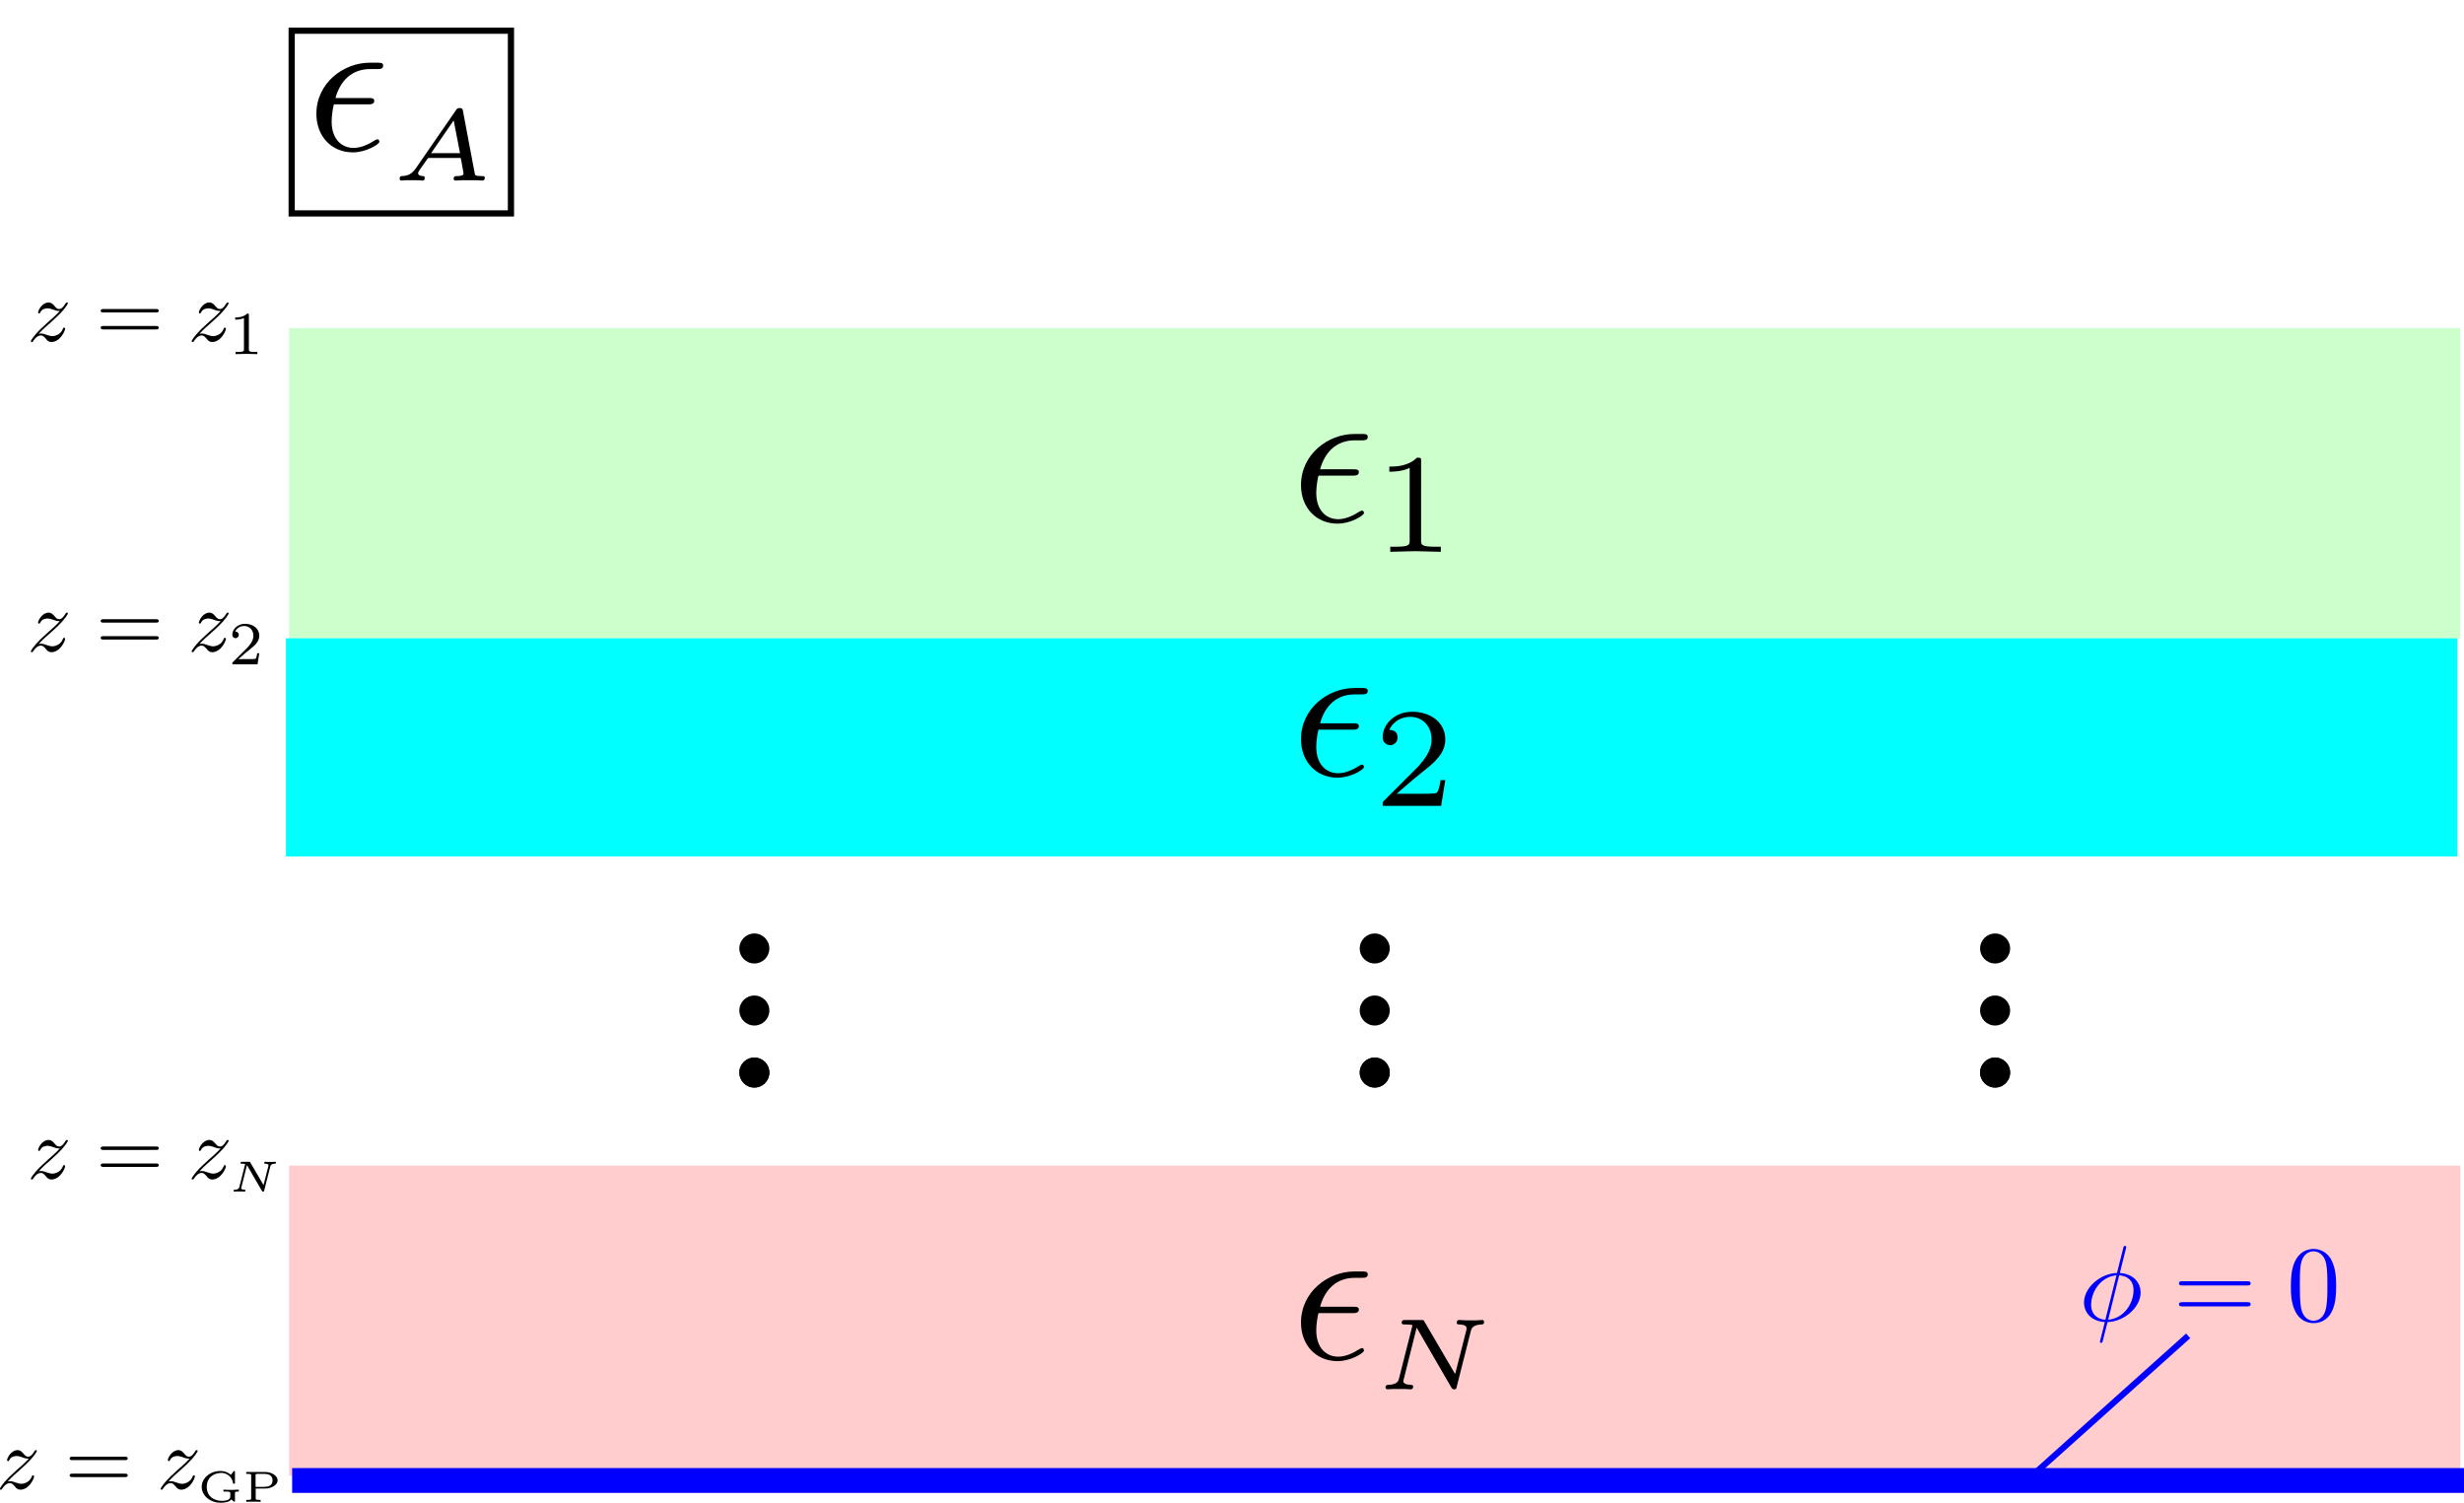 <?xml version="1.0" encoding="UTF-8" standalone="no"?>
<!-- Created with Inkscape (http://www.inkscape.org/) -->

<svg
   xmlns:ns0="http://www.iki.fi/pav/software/textext/"
   xmlns:dc="http://purl.org/dc/elements/1.1/"
   xmlns:cc="http://creativecommons.org/ns#"
   xmlns:rdf="http://www.w3.org/1999/02/22-rdf-syntax-ns#"
   xmlns:svg="http://www.w3.org/2000/svg"
   xmlns="http://www.w3.org/2000/svg"
   xmlns:xlink="http://www.w3.org/1999/xlink"
   xmlns:sodipodi="http://sodipodi.sourceforge.net/DTD/sodipodi-0.dtd"
   xmlns:inkscape="http://www.inkscape.org/namespaces/inkscape"
   width="4.413in"
   height="2.692in"
   viewBox="0 0 397.177 242.236"
   id="svg2"
   version="1.1"
   inkscape:version="0.91 r"
   sodipodi:docname="DielectricSubstrateCartoon.svg"
   inkscape:export-filename="/tmp/doom.png"
   inkscape:export-xdpi="200"
   inkscape:export-ydpi="200">
  <sodipodi:namedview
     id="base"
     pagecolor="#ffffff"
     bordercolor="#666666"
     borderopacity="1.0"
     inkscape:pageopacity="0.0"
     inkscape:pageshadow="2"
     inkscape:zoom="3.5649198"
     inkscape:cx="188.36344"
     inkscape:cy="118.13662"
     inkscape:document-units="px"
     inkscape:current-layer="layer1"
     showgrid="true"
     units="in"
     inkscape:window-width="2374"
     inkscape:window-height="1500"
     inkscape:window-x="447"
     inkscape:window-y="86"
     inkscape:window-maximized="0"
     inkscape:snap-global="false"
     fit-margin-top="0"
     fit-margin-left="0"
     fit-margin-right="0"
     fit-margin-bottom="0">
    <inkscape:grid
       spacingy="5"
       spacingx="5"
       id="grid4136"
       type="xygrid"
       originx="-103.403"
       originy="-685.632" />
  </sodipodi:namedview>
  <defs
     id="defs4">
    <inkscape:path-effect
       is_visible="true"
       id="path-effect4453"
       effect="spiro" />
    <inkscape:path-effect
       effect="spiro"
       id="path-effect5563"
       is_visible="true" />
    <inkscape:path-effect
       is_visible="true"
       id="path-effect11242"
       effect="spiro" />
    <inkscape:path-effect
       effect="spiro"
       id="path-effect10555"
       is_visible="true" />
    <inkscape:path-effect
       is_visible="true"
       id="path-effect10551"
       effect="spiro" />
    <inkscape:path-effect
       is_visible="true"
       id="path-effect11029"
       effect="spiro" />
    <inkscape:path-effect
       is_visible="true"
       id="path-effect11021"
       effect="spiro" />
    <inkscape:path-effect
       effect="spiro"
       id="path-effect8947"
       is_visible="true" />
    <inkscape:path-effect
       effect="spiro"
       id="path-effect8945"
       is_visible="true" />
    <marker
       inkscape:isstock="true"
       style="overflow:visible"
       id="marker6656"
       refX="0"
       refY="0"
       orient="auto"
       inkscape:stockid="Arrow2Mend">
      <path
         transform="scale(-0.6,-0.6)"
         d="M 8.719,4.034 -2.207,0.016 8.719,-4.002 c -1.745,2.372 -1.735,5.617 -6e-7,8.035 z"
         style="fill:#000000;fill-opacity:1;fill-rule:evenodd;stroke:#000000;stroke-width:0.625;stroke-linejoin:round;stroke-opacity:1"
         id="path6658"
         inkscape:connector-curvature="0" />
    </marker>
    <marker
       inkscape:isstock="true"
       style="overflow:visible"
       id="marker6646"
       refX="0"
       refY="0"
       orient="auto"
       inkscape:stockid="Arrow2Mstart">
      <path
         transform="scale(0.6,0.6)"
         d="M 8.719,4.034 -2.207,0.016 8.719,-4.002 c -1.745,2.372 -1.735,5.617 -6e-7,8.035 z"
         style="fill:#000000;fill-opacity:1;fill-rule:evenodd;stroke:#000000;stroke-width:0.625;stroke-linejoin:round;stroke-opacity:1"
         id="path6648"
         inkscape:connector-curvature="0" />
    </marker>
    <inkscape:path-effect
       effect="spiro"
       id="path-effect6644"
       is_visible="true" />
    <marker
       inkscape:isstock="true"
       style="overflow:visible"
       id="Arrow1Mstart"
       refX="0"
       refY="0"
       orient="auto"
       inkscape:stockid="Arrow1Mstart">
      <path
         transform="matrix(0.4,0,0,0.4,4,0)"
         style="fill:#000000;fill-opacity:1;fill-rule:evenodd;stroke:#000000;stroke-width:1pt;stroke-opacity:1"
         d="M 0,0 5,-5 -12.5,0 5,5 0,0 Z"
         id="path4327"
         inkscape:connector-curvature="0" />
    </marker>
    <inkscape:path-effect
       is_visible="true"
       id="path-effect4315"
       effect="spiro" />
    <inkscape:path-effect
       is_visible="true"
       id="path-effect4311"
       effect="spiro" />
    <inkscape:path-effect
       is_visible="true"
       id="path-effect4140"
       effect="spiro" />
  </defs>
  <g
     transform="translate(-103.403,-124.494)"
     id="layer1"
     inkscape:groupmode="layer"
     inkscape:label="Points"
     style="display:none">
    <circle
       style="opacity:1;fill:#000000;fill-opacity:1;stroke:none;stroke-width:0.7;stroke-miterlimit:4;stroke-dasharray:none;stroke-dashoffset:0;stroke-opacity:1"
       id="path4201"
       cx="385"
       cy="157.362"
       r="2.418" />
    <circle
       r="2.418"
       cy="142.362"
       cx="275"
       id="circle4203"
       style="opacity:1;fill:#000000;fill-opacity:1;stroke:none;stroke-width:0.7;stroke-miterlimit:4;stroke-dasharray:none;stroke-dashoffset:0;stroke-opacity:1" />
    <g
       id="g8966"
       transform="matrix(2.391,0,0,2.391,-294.425,-176.699)"
       ns0:preamble="/home/homer/misc/physcmds.tex"
       ns0:text="$\\vb x\\subt{D}$">
      <defs
         id="defs8968">
        <g
           id="g8970">
          <symbol
             id="textext-fd006cd4-0"
             overflow="visible"
             style="overflow:visible">
            <path
               id="path8973"
               d=""
               style="stroke:none"
               inkscape:connector-curvature="0" />
          </symbol>
          <symbol
             id="textext-fd006cd4-1"
             overflow="visible"
             style="overflow:visible">
            <path
               id="path8976"
               d="M 3.453,-2.453 4.609,-3.75 C 4.75,-3.891 4.812,-3.953 5.625,-3.953 l 0,-0.469 c -0.344,0.016 -0.859,0.031 -0.906,0.031 -0.25,0 -0.75,-0.031 -1.031,-0.031 l 0,0.469 c 0.141,0 0.266,0.016 0.375,0.078 -0.031,0.062 -0.031,0.094 -0.078,0.125 l -0.828,0.938 -0.984,-1.141 0.406,0 0,-0.469 c -0.266,0 -0.891,0.031 -1.219,0.031 -0.312,0 -0.766,-0.031 -1.094,-0.031 l 0,0.469 0.719,0 1.547,1.828 -1.312,1.469 c -0.156,0.188 -0.516,0.188 -1,0.188 l 0,0.469 c 0.344,-0.016 0.875,-0.031 0.922,-0.031 0.25,0 0.828,0.016 1.016,0.031 l 0,-0.469 c -0.172,0 -0.359,-0.047 -0.359,-0.109 0,-0.016 0,-0.016 0.062,-0.094 l 0.969,-1.094 1.094,1.297 -0.391,0 0,0.469 c 0.266,-0.016 0.875,-0.031 1.203,-0.031 0.312,0 0.766,0.016 1.094,0.031 l 0,-0.469 -0.703,0 z m 0,0"
               style="stroke:none"
               inkscape:connector-curvature="0" />
          </symbol>
          <symbol
             id="textext-fd006cd4-2"
             overflow="visible"
             style="overflow:visible">
            <path
               id="path8979"
               d=""
               style="stroke:none"
               inkscape:connector-curvature="0" />
          </symbol>
          <symbol
             id="textext-fd006cd4-3"
             overflow="visible"
             style="overflow:visible">
            <path
               id="path8982"
               d="m 0.984,-0.438 c 0,0.125 0,0.188 -0.188,0.203 C 0.688,-0.219 0.531,-0.219 0.422,-0.219 l 0,0.219 2.188,0 c 1.062,0 1.906,-0.75 1.906,-1.672 0,-0.938 -0.828,-1.734 -1.906,-1.734 l -2.188,0 0,0.219 c 0.125,0 0.266,0 0.375,0.016 0.188,0.016 0.188,0.078 0.188,0.203 z m 0.75,0.219 c -0.25,0 -0.25,-0.031 -0.25,-0.203 l 0,-2.562 c 0,-0.172 0,-0.203 0.25,-0.203 l 0.734,0 c 0.594,0 0.953,0.25 1.078,0.375 0.188,0.188 0.406,0.484 0.406,1.141 0,0.438 -0.094,0.797 -0.391,1.078 -0.156,0.156 -0.516,0.375 -1.094,0.375 z m 0,0"
               style="stroke:none"
               inkscape:connector-curvature="0" />
          </symbol>
        </g>
      </defs>
      <g
         id="textext-fd006cd4-4">
        <g
           id="g8985"
           style="fill:#000000;fill-opacity:1">
          <use
             id="use8987"
             y="134.765"
             x="223.432"
             xlink:href="#textext-fd006cd4-1"
             width="100%"
             height="100%" />
        </g>
        <g
           id="g8989"
           style="fill:#000000;fill-opacity:1">
          <use
             id="use8991"
             y="136.259"
             x="229.479"
             xlink:href="#textext-fd006cd4-3"
             width="100%"
             height="100%" />
        </g>
      </g>
    </g>
    <g
       ns0:text="$\\vb x\\subt{S}$"
       ns0:preamble="/home/homer/misc/physcmds.tex"
       transform="matrix(2.391,0,0,2.391,-134.425,-156.699)"
       id="g9455">
      <defs
         id="defs9457">
        <g
           id="g9459">
          <symbol
             style="overflow:visible"
             overflow="visible"
             id="textext-5e206131-0">
            <path
               inkscape:connector-curvature="0"
               style="stroke:none"
               d=""
               id="path9462" />
          </symbol>
          <symbol
             style="overflow:visible"
             overflow="visible"
             id="textext-5e206131-1">
            <path
               inkscape:connector-curvature="0"
               style="stroke:none"
               d="M 3.453,-2.453 4.609,-3.75 C 4.75,-3.891 4.812,-3.953 5.625,-3.953 l 0,-0.469 c -0.344,0.016 -0.859,0.031 -0.906,0.031 -0.25,0 -0.75,-0.031 -1.031,-0.031 l 0,0.469 c 0.141,0 0.266,0.016 0.375,0.078 -0.031,0.062 -0.031,0.094 -0.078,0.125 l -0.828,0.938 -0.984,-1.141 0.406,0 0,-0.469 c -0.266,0 -0.891,0.031 -1.219,0.031 -0.312,0 -0.766,-0.031 -1.094,-0.031 l 0,0.469 0.719,0 1.547,1.828 -1.312,1.469 c -0.156,0.188 -0.516,0.188 -1,0.188 l 0,0.469 c 0.344,-0.016 0.875,-0.031 0.922,-0.031 0.25,0 0.828,0.016 1.016,0.031 l 0,-0.469 c -0.172,0 -0.359,-0.047 -0.359,-0.109 0,-0.016 0,-0.016 0.062,-0.094 l 0.969,-1.094 1.094,1.297 -0.391,0 0,0.469 c 0.266,-0.016 0.875,-0.031 1.203,-0.031 0.312,0 0.766,0.016 1.094,0.031 l 0,-0.469 -0.703,0 z m 0,0"
               id="path9465" />
          </symbol>
          <symbol
             style="overflow:visible"
             overflow="visible"
             id="textext-5e206131-2">
            <path
               inkscape:connector-curvature="0"
               style="stroke:none"
               d=""
               id="path9468" />
          </symbol>
          <symbol
             style="overflow:visible"
             overflow="visible"
             id="textext-5e206131-3">
            <path
               inkscape:connector-curvature="0"
               style="stroke:none"
               d="m 3.078,-3.375 c 0,-0.078 0,-0.141 -0.078,-0.141 -0.031,0 -0.062,0 -0.109,0.062 l -0.188,0.297 c -0.234,-0.219 -0.547,-0.359 -1,-0.359 -0.719,0 -1.219,0.438 -1.219,0.938 0,0.281 0.156,0.5 0.297,0.625 0.266,0.219 0.516,0.266 0.734,0.312 0.094,0.016 0.75,0.156 0.797,0.156 0.328,0.078 0.641,0.328 0.641,0.672 0,0.344 -0.359,0.703 -0.938,0.703 -0.219,0 -0.641,-0.031 -0.953,-0.234 -0.234,-0.156 -0.359,-0.375 -0.375,-0.672 0,-0.078 0,-0.109 -0.094,-0.109 -0.109,0 -0.109,0.031 -0.109,0.141 l 0,0.953 c 0,0.094 0,0.141 0.078,0.141 0.047,0 0.062,-0.016 0.094,-0.062 0.016,-0.031 0.188,-0.266 0.188,-0.281 0.375,0.281 0.844,0.344 1.172,0.344 0.75,0 1.234,-0.5 1.234,-1.016 C 3.25,-1.281 3.016,-1.5 2.938,-1.578 2.703,-1.812 2.422,-1.859 2.016,-1.938 1.734,-2 1.453,-2.047 1.406,-2.062 1.203,-2.109 0.781,-2.281 0.781,-2.672 0.781,-3 1.156,-3.312 1.703,-3.312 c 0.891,0 1.109,0.594 1.156,0.953 0.016,0.078 0.031,0.094 0.109,0.094 0.109,0 0.109,-0.047 0.109,-0.141 z m 0,0"
               id="path9471" />
          </symbol>
        </g>
      </defs>
      <g
         id="textext-5e206131-4">
        <g
           style="fill:#000000;fill-opacity:1"
           id="g9474">
          <use
             height="100%"
             width="100%"
             xlink:href="#textext-5e206131-1"
             x="223.432"
             y="134.765"
             id="use9476" />
        </g>
        <g
           style="fill:#000000;fill-opacity:1"
           id="g9478">
          <use
             height="100%"
             width="100%"
             xlink:href="#textext-5e206131-3"
             x="229.479"
             y="136.259"
             id="use9480" />
        </g>
      </g>
    </g>
  </g>
  <g
     style="display:inline"
     inkscape:label="Ground plane"
     id="layer3"
     inkscape:groupmode="layer"
     transform="translate(46.247,-34.479)" />
  <g
     style="display:inline"
     transform="translate(-103.403,-124.494)"
     id="g6421"
     inkscape:groupmode="layer"
     inkscape:label="Dielectric layers">
    <rect
       y="177.362"
       x="150"
       height="50"
       width="350"
       id="rect6425"
       style="opacity:1;fill:#00ff00;fill-opacity:0.196;stroke:none;stroke-width:0.7;stroke-miterlimit:4;stroke-dasharray:none;stroke-dashoffset:0;stroke-opacity:1" />
    <g
       ns0:text="$\\epsilon_1$"
       ns0:preamble="/home/homer/misc/physcmds.tex"
       transform="matrix(3.28,0,0,3.28,-421.282,-233.507)"
       id="g7398">
      <defs
         id="defs7400">
        <g
           id="g7402">
          <symbol
             overflow="visible"
             id="textext-ddbc7512-0"
             style="overflow:visible">
            <path
               style="stroke:none"
               d=""
               id="path7405"
               inkscape:connector-curvature="0" />
          </symbol>
          <symbol
             overflow="visible"
             id="textext-ddbc7512-1"
             style="overflow:visible">
            <path
               style="stroke:none"
               d="m 2.969,-2.25 c 0.156,0 0.344,0 0.344,-0.172 0,-0.141 -0.125,-0.141 -0.297,-0.141 l -1.609,0 c 0.234,-0.844 0.797,-1.422 1.703,-1.422 l 0.312,0 c 0.172,0 0.328,0 0.328,-0.172 0,-0.141 -0.125,-0.141 -0.297,-0.141 l -0.359,0 c -1.297,0 -2.625,1 -2.625,2.516 0,1.109 0.75,1.891 1.797,1.891 0.656,0 1.297,-0.406 1.297,-0.516 0,-0.016 0,-0.125 -0.094,-0.125 -0.016,0 -0.047,0 -0.125,0.047 -0.312,0.203 -0.688,0.375 -1.047,0.375 -0.578,0 -1.078,-0.422 -1.078,-1.297 0,-0.344 0.078,-0.734 0.109,-0.844 z m 0,0"
               id="path7408"
               inkscape:connector-curvature="0" />
          </symbol>
          <symbol
             overflow="visible"
             id="textext-ddbc7512-2"
             style="overflow:visible">
            <path
               style="stroke:none"
               d=""
               id="path7411"
               inkscape:connector-curvature="0" />
          </symbol>
          <symbol
             overflow="visible"
             id="textext-ddbc7512-3"
             style="overflow:visible">
            <path
               style="stroke:none"
               d="m 2.328,-4.438 c 0,-0.188 0,-0.188 -0.203,-0.188 -0.453,0.438 -1.078,0.438 -1.359,0.438 l 0,0.25 c 0.156,0 0.625,0 1,-0.188 l 0,3.547 c 0,0.234 0,0.328 -0.688,0.328 l -0.266,0 0,0.25 c 0.125,0 0.984,-0.031 1.234,-0.031 0.219,0 1.094,0.031 1.25,0.031 l 0,-0.25 -0.266,0 c -0.703,0 -0.703,-0.094 -0.703,-0.328 z m 0,0"
               id="path7414"
               inkscape:connector-curvature="0" />
          </symbol>
        </g>
      </defs>
      <g
         id="textext-ddbc7512-4">
        <g
           style="fill:#000000;fill-opacity:1"
           id="g7417">
          <use
             xlink:href="#textext-ddbc7512-1"
             x="223.432"
             y="134.765"
             id="use7419"
             width="100%"
             height="100%" />
        </g>
        <g
           style="fill:#000000;fill-opacity:1"
           id="g7421">
          <use
             xlink:href="#textext-ddbc7512-3"
             x="227.476"
             y="136.259"
             id="use7423"
             width="100%"
             height="100%" />
        </g>
      </g>
    </g>
    <rect
       style="opacity:1;fill:#00ffff;fill-opacity:1;stroke:none;stroke-width:0.7;stroke-miterlimit:4;stroke-dasharray:none;stroke-dashoffset:0;stroke-opacity:1"
       id="rect5227"
       width="350"
       height="35.161"
       x="149.497"
       y="227.362" />
    <rect
       y="312.362"
       x="150"
       height="50"
       width="350"
       id="rect5309"
       style="opacity:1;fill:#ff0000;fill-opacity:0.196;stroke:none;stroke-width:0.7;stroke-miterlimit:4;stroke-dasharray:none;stroke-dashoffset:0;stroke-opacity:1" />
    <g
       ns0:text="$\\epsilon_2$"
       ns0:preamble="/home/homer/misc/physcmds.tex"
       transform="matrix(3.28,0,0,3.28,-421.282,-192.557)"
       id="g6234">
      <defs
         id="defs6236">
        <g
           id="g6238">
          <symbol
             style="overflow:visible"
             overflow="visible"
             id="textext-02d92908-0">
            <path
               inkscape:connector-curvature="0"
               style="stroke:none"
               d=""
               id="path6241" />
          </symbol>
          <symbol
             style="overflow:visible"
             overflow="visible"
             id="textext-02d92908-1">
            <path
               inkscape:connector-curvature="0"
               style="stroke:none"
               d="m 2.969,-2.25 c 0.156,0 0.344,0 0.344,-0.172 0,-0.141 -0.125,-0.141 -0.297,-0.141 l -1.609,0 c 0.234,-0.844 0.797,-1.422 1.703,-1.422 l 0.312,0 c 0.172,0 0.328,0 0.328,-0.172 0,-0.141 -0.125,-0.141 -0.297,-0.141 l -0.359,0 c -1.297,0 -2.625,1 -2.625,2.516 0,1.109 0.75,1.891 1.797,1.891 0.656,0 1.297,-0.406 1.297,-0.516 0,-0.016 0,-0.125 -0.094,-0.125 -0.016,0 -0.047,0 -0.125,0.047 -0.312,0.203 -0.688,0.375 -1.047,0.375 -0.578,0 -1.078,-0.422 -1.078,-1.297 0,-0.344 0.078,-0.734 0.109,-0.844 z m 0,0"
               id="path6244" />
          </symbol>
          <symbol
             style="overflow:visible"
             overflow="visible"
             id="textext-02d92908-2">
            <path
               inkscape:connector-curvature="0"
               style="stroke:none"
               d=""
               id="path6247" />
          </symbol>
          <symbol
             style="overflow:visible"
             overflow="visible"
             id="textext-02d92908-3">
            <path
               inkscape:connector-curvature="0"
               style="stroke:none"
               d="m 3.516,-1.266 -0.234,0 c -0.016,0.156 -0.094,0.562 -0.188,0.625 -0.047,0.047 -0.578,0.047 -0.688,0.047 l -1.281,0 c 0.734,-0.641 0.984,-0.844 1.391,-1.172 0.516,-0.406 1,-0.844 1,-1.5 0,-0.844 -0.734,-1.359 -1.625,-1.359 -0.859,0 -1.453,0.609 -1.453,1.25 0,0.344 0.297,0.391 0.375,0.391 0.156,0 0.359,-0.125 0.359,-0.375 0,-0.125 -0.047,-0.375 -0.406,-0.375 C 0.984,-4.219 1.453,-4.375 1.781,-4.375 c 0.703,0 1.062,0.547 1.062,1.109 0,0.609 -0.438,1.078 -0.656,1.328 L 0.516,-0.266 C 0.438,-0.203 0.438,-0.188 0.438,0 l 2.875,0 z m 0,0"
               id="path6250" />
          </symbol>
        </g>
      </defs>
      <g
         id="textext-02d92908-4">
        <g
           style="fill:#000000;fill-opacity:1"
           id="g6253">
          <use
             height="100%"
             width="100%"
             xlink:href="#textext-02d92908-1"
             x="223.432"
             y="134.765"
             id="use6255" />
        </g>
        <g
           style="fill:#000000;fill-opacity:1"
           id="g6257">
          <use
             height="100%"
             width="100%"
             xlink:href="#textext-02d92908-3"
             x="227.476"
             y="136.259"
             id="use6259" />
        </g>
      </g>
    </g>
    <g
       id="g8031"
       transform="matrix(3.28,0,0,3.28,-421.282,-98.507)"
       ns0:preamble="/home/homer/misc/physcmds.tex"
       ns0:text="$\\epsilon\\subt{$N$}$">
      <defs
         id="defs8033">
        <g
           id="g8035">
          <symbol
             style="overflow:visible"
             id="textext-a913e9a8-0"
             overflow="visible">
            <path
               inkscape:connector-curvature="0"
               id="path8038"
               d=""
               style="stroke:none" />
          </symbol>
          <symbol
             style="overflow:visible"
             id="textext-a913e9a8-1"
             overflow="visible">
            <path
               inkscape:connector-curvature="0"
               id="path8041"
               d="m 2.969,-2.25 c 0.156,0 0.344,0 0.344,-0.172 0,-0.141 -0.125,-0.141 -0.297,-0.141 l -1.609,0 c 0.234,-0.844 0.797,-1.422 1.703,-1.422 l 0.312,0 c 0.172,0 0.328,0 0.328,-0.172 0,-0.141 -0.125,-0.141 -0.297,-0.141 l -0.359,0 c -1.297,0 -2.625,1 -2.625,2.516 0,1.109 0.75,1.891 1.797,1.891 0.656,0 1.297,-0.406 1.297,-0.516 0,-0.016 0,-0.125 -0.094,-0.125 -0.016,0 -0.047,0 -0.125,0.047 -0.312,0.203 -0.688,0.375 -1.047,0.375 -0.578,0 -1.078,-0.422 -1.078,-1.297 0,-0.344 0.078,-0.734 0.109,-0.844 z m 0,0"
               style="stroke:none" />
          </symbol>
          <symbol
             style="overflow:visible"
             id="textext-a913e9a8-2"
             overflow="visible">
            <path
               inkscape:connector-curvature="0"
               id="path8044"
               d=""
               style="stroke:none" />
          </symbol>
          <symbol
             style="overflow:visible"
             id="textext-a913e9a8-3"
             overflow="visible">
            <path
               inkscape:connector-curvature="0"
               id="path8047"
               d="m 4.766,-2.844 c 0.031,-0.125 0.078,-0.328 0.531,-0.344 0.047,0 0.125,0 0.125,-0.125 0,-0.031 -0.016,-0.094 -0.078,-0.094 -0.094,0 -0.188,0.016 -0.281,0.016 -0.094,0 -0.188,0 -0.281,0 -0.094,0 -0.203,0 -0.297,0 -0.094,0 -0.188,-0.016 -0.281,-0.016 -0.031,0 -0.125,0 -0.125,0.141 0,0.078 0.078,0.078 0.125,0.078 0.328,0.016 0.359,0.109 0.359,0.203 0,0.031 -0.016,0.062 -0.016,0.094 L 4,-0.75 2.5,-3.312 C 2.453,-3.406 2.453,-3.406 2.328,-3.406 l -0.766,0 c -0.109,0 -0.188,0 -0.188,0.141 0,0.078 0.078,0.078 0.188,0.078 0.016,0 0.219,0 0.344,0.031 L 1.25,-0.562 c -0.031,0.141 -0.078,0.328 -0.547,0.344 -0.031,0 -0.125,0 -0.125,0.141 C 0.578,-0.047 0.625,0 0.672,0 0.75,0 0.859,-0.016 0.953,-0.016 c 0.094,0 0.188,0 0.281,0 0.094,0 0.203,0 0.297,0 C 1.625,-0.016 1.719,0 1.812,0 1.875,0 1.938,-0.031 1.938,-0.141 1.938,-0.219 1.859,-0.219 1.797,-0.219 1.562,-0.234 1.453,-0.297 1.453,-0.406 c 0,-0.047 0.016,-0.078 0.031,-0.125 l 0.625,-2.5 1.703,2.938 C 3.875,0 3.891,0 3.953,0 c 0.094,0 0.109,-0.031 0.125,-0.125 z m 0,0"
               style="stroke:none" />
          </symbol>
        </g>
      </defs>
      <g
         id="textext-a913e9a8-4">
        <g
           id="g8050"
           style="fill:#000000;fill-opacity:1">
          <use
             height="100%"
             width="100%"
             id="use8052"
             y="134.765"
             x="223.432"
             xlink:href="#textext-a913e9a8-1" />
        </g>
        <g
           id="g8054"
           style="fill:#000000;fill-opacity:1">
          <use
             height="100%"
             width="100%"
             id="use8056"
             y="136.259"
             x="227.476"
             xlink:href="#textext-a913e9a8-3" />
        </g>
      </g>
    </g>
    <g
       id="g5109"
       transform="matrix(3.28,0,0,3.28,-579.993,-293.355)"
       ns0:preamble="/home/homer/misc/physcmds.tex"
       ns0:text="$\\epsilon\\subt{$A$}$">
      <defs
         id="defs5111">
        <g
           id="g5113">
          <symbol
             id="textext-aa4f573b-0"
             overflow="visible"
             style="overflow:visible">
            <path
               id="path5116"
               d=""
               style="stroke:none"
               inkscape:connector-curvature="0" />
          </symbol>
          <symbol
             id="textext-aa4f573b-1"
             overflow="visible"
             style="overflow:visible">
            <path
               id="path5119"
               d="m 2.969,-2.25 c 0.156,0 0.344,0 0.344,-0.172 0,-0.141 -0.125,-0.141 -0.297,-0.141 l -1.609,0 c 0.234,-0.844 0.797,-1.422 1.703,-1.422 l 0.312,0 c 0.172,0 0.328,0 0.328,-0.172 0,-0.141 -0.125,-0.141 -0.297,-0.141 l -0.359,0 c -1.297,0 -2.625,1 -2.625,2.516 0,1.109 0.75,1.891 1.797,1.891 0.656,0 1.297,-0.406 1.297,-0.516 0,-0.016 0,-0.125 -0.094,-0.125 -0.016,0 -0.047,0 -0.125,0.047 -0.312,0.203 -0.688,0.375 -1.047,0.375 -0.578,0 -1.078,-0.422 -1.078,-1.297 0,-0.344 0.078,-0.734 0.109,-0.844 z m 0,0"
               style="stroke:none"
               inkscape:connector-curvature="0" />
          </symbol>
          <symbol
             id="textext-aa4f573b-2"
             overflow="visible"
             style="overflow:visible">
            <path
               id="path5122"
               d=""
               style="stroke:none"
               inkscape:connector-curvature="0" />
          </symbol>
          <symbol
             id="textext-aa4f573b-3"
             overflow="visible"
             style="overflow:visible">
            <path
               id="path5125"
               d="m 3.625,-3.438 c -0.016,-0.094 -0.047,-0.125 -0.156,-0.125 -0.109,0 -0.141,0.031 -0.188,0.109 L 1.328,-0.625 c -0.219,0.312 -0.391,0.391 -0.719,0.406 -0.094,0 -0.094,0.125 -0.094,0.141 C 0.516,-0.016 0.578,0 0.594,0 0.672,0 0.75,-0.016 0.828,-0.016 c 0.078,0 0.156,0 0.25,0 0.094,0 0.188,0 0.266,0 C 1.438,-0.016 1.547,0 1.641,0 1.672,0 1.75,0 1.75,-0.141 1.75,-0.219 1.688,-0.219 1.656,-0.219 c -0.031,0 -0.234,-0.016 -0.234,-0.141 0,-0.047 0.062,-0.141 0.094,-0.188 l 0.375,-0.531 c 0.016,-0.031 0.016,-0.031 0.125,-0.031 l 1.5,0 C 3.531,-1.062 3.531,-1.031 3.547,-0.969 3.562,-0.875 3.656,-0.391 3.656,-0.328 c 0,0.109 -0.312,0.109 -0.328,0.109 -0.078,0 -0.156,0 -0.156,0.141 C 3.172,-0.031 3.203,0 3.266,0 c 0.094,0 0.219,-0.016 0.328,-0.016 0.125,0 0.234,0 0.359,0 0.094,0 0.203,0 0.312,0 0.094,0 0.219,0.016 0.312,0.016 0.094,0 0.125,-0.062 0.125,-0.141 0,-0.078 -0.078,-0.078 -0.156,-0.078 -0.328,0 -0.328,-0.047 -0.344,-0.156 z m -0.453,0.484 0.312,1.609 -1.422,0 z m 0,0"
               style="stroke:none"
               inkscape:connector-curvature="0" />
          </symbol>
        </g>
      </defs>
      <g
         id="textext-aa4f573b-4">
        <g
           id="g5128"
           style="fill:#000000;fill-opacity:1">
          <use
             id="use5130"
             y="134.765"
             x="223.432"
             xlink:href="#textext-aa4f573b-1"
             width="100%"
             height="100%" />
        </g>
        <g
           id="g5132"
           style="fill:#000000;fill-opacity:1">
          <use
             id="use5134"
             y="136.259"
             x="227.476"
             xlink:href="#textext-aa4f573b-3"
             width="100%"
             height="100%" />
        </g>
      </g>
    </g>
    <path
       style="fill:none;fill-rule:evenodd;stroke:#0000ff;stroke-width:4;stroke-linecap:butt;stroke-linejoin:miter;stroke-miterlimit:4;stroke-dasharray:none;stroke-opacity:1"
       d="m 500.579,363.117 -350.084,0"
       id="path5561"
       inkscape:path-effect="#path-effect5563"
       inkscape:original-d="m 500.57914,363.11658 c -350.08434,0 -350.08434,0 -350.08434,0"
       inkscape:connector-curvature="0" />
    <path
       inkscape:connector-curvature="0"
       inkscape:original-d="m 431.71439,361.68078 c 24.40448,-21.87987 24.40448,-21.87987 24.40448,-21.87987"
       inkscape:path-effect="#path-effect4453"
       id="path4451"
       d="m 431.714,361.681 24.404,-21.88"
       style="fill:#0000ff;fill-rule:evenodd;stroke:#0000ff;stroke-width:1px;stroke-linecap:butt;stroke-linejoin:miter;stroke-opacity:1" />
    <g
       id="g4603"
       ns0:preamble="/home/homer/misc/physcmds.tex"
       ns0:text="$\\phi=0$"
       transform="matrix(1.743,0,0,1.743,49.046,102.475)"
       style="fill:#0000ff">
      <defs
         id="defs4605">
        <g
           id="g4607">
          <symbol
             id="textext-4d9d7c61-0"
             overflow="visible"
             style="overflow:visible">
            <path
               id="path4610"
               d=""
               style="stroke:none"
               inkscape:connector-curvature="0" />
          </symbol>
          <symbol
             id="textext-4d9d7c61-1"
             overflow="visible"
             style="overflow:visible">
            <path
               id="path4613"
               d="m 4.359,-6.672 c 0,-0.031 0.031,-0.141 0.031,-0.141 0,-0.016 0,-0.109 -0.125,-0.109 -0.094,0 -0.109,0.031 -0.156,0.203 L 3.531,-4.422 c -1.578,0.062 -3.047,1.375 -3.047,2.734 0,0.953 0.703,1.734 1.922,1.812 C 2.328,0.422 2.25,0.75 2.172,1.062 c -0.125,0.469 -0.219,0.844 -0.219,0.875 0,0.094 0.078,0.109 0.125,0.109 C 2.125,2.047 2.141,2.031 2.172,2 2.188,1.984 2.25,1.75 2.281,1.609 L 2.656,0.125 c 1.609,-0.062 3.062,-1.406 3.062,-2.734 0,-0.797 -0.531,-1.703 -1.922,-1.812 z m -1.906,6.578 c -0.594,-0.031 -1.312,-0.391 -1.312,-1.375 0,-1.203 0.859,-2.594 2.344,-2.734 z m 1.281,-4.109 c 0.766,0.047 1.328,0.5 1.328,1.375 0,1.188 -0.859,2.609 -2.344,2.734 z m 0,0"
               style="stroke:none"
               inkscape:connector-curvature="0" />
          </symbol>
          <symbol
             id="textext-4d9d7c61-2"
             overflow="visible"
             style="overflow:visible">
            <path
               id="path4616"
               d=""
               style="stroke:none"
               inkscape:connector-curvature="0" />
          </symbol>
          <symbol
             id="textext-4d9d7c61-3"
             overflow="visible"
             style="overflow:visible">
            <path
               id="path4619"
               d="m 6.844,-3.266 c 0.156,0 0.344,0 0.344,-0.188 C 7.188,-3.656 7,-3.656 6.859,-3.656 l -5.969,0 c -0.141,0 -0.328,0 -0.328,0.203 0,0.188 0.188,0.188 0.328,0.188 z m 0.016,1.938 c 0.141,0 0.328,0 0.328,-0.203 0,-0.188 -0.188,-0.188 -0.344,-0.188 l -5.953,0 c -0.141,0 -0.328,0 -0.328,0.188 0,0.203 0.188,0.203 0.328,0.203 z m 0,0"
               style="stroke:none"
               inkscape:connector-curvature="0" />
          </symbol>
          <symbol
             id="textext-4d9d7c61-4"
             overflow="visible"
             style="overflow:visible">
            <path
               id="path4622"
               d="m 4.578,-3.188 c 0,-0.797 -0.047,-1.594 -0.391,-2.328 -0.453,-0.969 -1.281,-1.125 -1.688,-1.125 -0.609,0 -1.328,0.266 -1.75,1.188 -0.312,0.688 -0.359,1.469 -0.359,2.266 0,0.75 0.031,1.641 0.453,2.406 0.422,0.797 1.156,1 1.641,1 0.531,0 1.297,-0.203 1.734,-1.156 0.312,-0.688 0.359,-1.469 0.359,-2.25 z M 2.484,0 C 2.094,0 1.5,-0.25 1.328,-1.203 1.219,-1.797 1.219,-2.719 1.219,-3.312 c 0,-0.641 0,-1.297 0.078,-1.828 0.188,-1.188 0.938,-1.281 1.188,-1.281 0.328,0 0.984,0.188 1.172,1.172 0.109,0.562 0.109,1.312 0.109,1.938 0,0.75 0,1.422 -0.109,2.062 C 3.5,-0.297 2.938,0 2.484,0 Z m 0,0"
               style="stroke:none"
               inkscape:connector-curvature="0" />
          </symbol>
        </g>
      </defs>
      <g
         id="textext-4d9d7c61-5"
         style="fill:#0000ff">
        <g
           id="g4625"
           style="fill:#0000ff;fill-opacity:1">
          <use
             id="use4627"
             y="134.765"
             x="223.432"
             xlink:href="#textext-4d9d7c61-1"
             width="100%"
             height="100%"
             style="fill:#0000ff" />
        </g>
        <g
           id="g4629"
           style="fill:#0000ff;fill-opacity:1">
          <use
             id="use4631"
             y="134.765"
             x="232.136"
             xlink:href="#textext-4d9d7c61-3"
             width="100%"
             height="100%"
             style="fill:#0000ff" />
        </g>
        <g
           id="g4633"
           style="fill:#0000ff;fill-opacity:1">
          <use
             id="use4635"
             y="134.765"
             x="242.655"
             xlink:href="#textext-4d9d7c61-4"
             width="100%"
             height="100%"
             style="fill:#0000ff" />
        </g>
      </g>
    </g>
    <rect
       style="opacity:1;fill:#1a1a1a;fill-opacity:0;stroke:#000000;stroke-width:1;stroke-miterlimit:4;stroke-dasharray:none;stroke-dashoffset:0;stroke-opacity:1"
       id="rect5139"
       width="35.344"
       height="29.454"
       x="150.42"
       y="129.417" />
  </g>
  <g
     inkscape:label="Sigma layers"
     inkscape:groupmode="layer"
     id="g10445"
     transform="translate(-103.403,-124.494)"
     style="display:none">
    <path
       inkscape:connector-curvature="0"
       inkscape:original-d="m 149.74242,177.20523 c 350.41252,0 350.15218,0.52068 350.15218,0.52068"
       inkscape:path-effect="#path-effect10551"
       id="path10549"
       d="m 149.742,177.205 350.152,0.521"
       style="fill:#00ff00;fill-opacity:0.196;fill-rule:evenodd;stroke:#00ff00;stroke-width:4;stroke-linecap:butt;stroke-linejoin:miter;stroke-miterlimit:4;stroke-dasharray:none;stroke-opacity:0.196" />
    <path
       style="fill:#ff0000;fill-opacity:0.196;fill-rule:evenodd;stroke:#ff0000;stroke-width:4;stroke-linecap:butt;stroke-linejoin:miter;stroke-miterlimit:4;stroke-dasharray:none;stroke-opacity:0.196"
       d="m 149.742,312.205 350.152,0.521"
       id="path10553"
       inkscape:path-effect="#path-effect10555"
       inkscape:original-d="m 149.74242,312.20523 c 350.41252,0 350.15218,0.52068 350.15218,0.52068"
       inkscape:connector-curvature="0" />
    <g
       id="g10726"
       transform="matrix(3.28,0,0,3.28,-571.282,-273.507)"
       ns0:preamble="/home/homer/misc/physcmds.tex"
       ns0:text="$\\sigma_1$"
       style="fill:#00ff00;fill-opacity:0.196">
      <defs
         id="defs10728">
        <g
           id="g10730">
          <symbol
             id="textext-64f6aa1c-0"
             overflow="visible"
             style="overflow:visible">
            <path
               id="path10733"
               d=""
               style="stroke:none"
               inkscape:connector-curvature="0" />
          </symbol>
          <symbol
             id="textext-64f6aa1c-1"
             overflow="visible"
             style="overflow:visible">
            <path
               id="path10736"
               d="m 5.156,-3.719 c 0.141,0 0.5,0 0.5,-0.344 0,-0.234 -0.219,-0.234 -0.391,-0.234 l -2.281,0 c -1.5,0 -2.609,1.641 -2.609,2.828 0,0.875 0.594,1.578 1.5,1.578 1.172,0 2.5,-1.203 2.5,-2.734 0,-0.172 0,-0.656 -0.312,-1.094 z M 1.891,-0.109 C 1.391,-0.109 1,-0.469 1,-1.188 c 0,-0.297 0.109,-1.109 0.469,-1.703 0.422,-0.688 1.016,-0.828 1.359,-0.828 0.828,0 0.906,0.656 0.906,0.969 0,0.469 -0.203,1.281 -0.531,1.797 -0.391,0.578 -0.938,0.844 -1.312,0.844 z m 0,0"
               style="stroke:none"
               inkscape:connector-curvature="0" />
          </symbol>
          <symbol
             id="textext-64f6aa1c-2"
             overflow="visible"
             style="overflow:visible">
            <path
               id="path10739"
               d=""
               style="stroke:none"
               inkscape:connector-curvature="0" />
          </symbol>
          <symbol
             id="textext-64f6aa1c-3"
             overflow="visible"
             style="overflow:visible">
            <path
               id="path10742"
               d="m 2.328,-4.438 c 0,-0.188 0,-0.188 -0.203,-0.188 -0.453,0.438 -1.078,0.438 -1.359,0.438 l 0,0.25 c 0.156,0 0.625,0 1,-0.188 l 0,3.547 c 0,0.234 0,0.328 -0.688,0.328 l -0.266,0 0,0.25 c 0.125,0 0.984,-0.031 1.234,-0.031 0.219,0 1.094,0.031 1.25,0.031 l 0,-0.25 -0.266,0 c -0.703,0 -0.703,-0.094 -0.703,-0.328 z m 0,0"
               style="stroke:none"
               inkscape:connector-curvature="0" />
          </symbol>
        </g>
      </defs>
      <g
         id="textext-64f6aa1c-4"
         style="fill:#00ff00;fill-opacity:0.196">
        <g
           id="g10745"
           style="fill:#00ff00;fill-opacity:0.196">
          <use
             id="use10747"
             y="134.765"
             x="223.432"
             xlink:href="#textext-64f6aa1c-1"
             width="100%"
             height="100%"
             style="fill:#00ff00;fill-opacity:0.196" />
        </g>
        <g
           id="g10749"
           style="fill:#00ff00;fill-opacity:0.196">
          <use
             id="use10751"
             y="136.259"
             x="229.125"
             xlink:href="#textext-64f6aa1c-3"
             width="100%"
             height="100%"
             style="fill:#00ff00;fill-opacity:0.196" />
        </g>
      </g>
    </g>
    <path
       inkscape:connector-curvature="0"
       inkscape:original-d="m 149.74242,227.20523 c 350.41252,0 350.15218,0.52068 350.15218,0.52068"
       inkscape:path-effect="#path-effect11242"
       id="path11240"
       d="m 149.742,227.205 350.152,0.521"
       style="fill:#00ffff;fill-opacity:1;fill-rule:evenodd;stroke:#00ffff;stroke-width:4;stroke-linecap:butt;stroke-linejoin:miter;stroke-miterlimit:4;stroke-dasharray:none;stroke-opacity:1" />
    <g
       ns0:text="$\\sigma\\subt{$N$}$"
       ns0:preamble="/home/homer/misc/physcmds.tex"
       transform="matrix(3.28,0,0,3.28,-571.282,-138.507)"
       id="g11425"
       style="fill:#ff0000;fill-opacity:0.196">
      <defs
         id="defs11427">
        <g
           id="g11429">
          <symbol
             overflow="visible"
             id="textext-44a9a892-0"
             style="overflow:visible">
            <path
               style="stroke:none"
               d=""
               id="path11432"
               inkscape:connector-curvature="0" />
          </symbol>
          <symbol
             overflow="visible"
             id="textext-44a9a892-1"
             style="overflow:visible">
            <path
               style="stroke:none"
               d="m 5.156,-3.719 c 0.141,0 0.5,0 0.5,-0.344 0,-0.234 -0.219,-0.234 -0.391,-0.234 l -2.281,0 c -1.5,0 -2.609,1.641 -2.609,2.828 0,0.875 0.594,1.578 1.5,1.578 1.172,0 2.5,-1.203 2.5,-2.734 0,-0.172 0,-0.656 -0.312,-1.094 z M 1.891,-0.109 C 1.391,-0.109 1,-0.469 1,-1.188 c 0,-0.297 0.109,-1.109 0.469,-1.703 0.422,-0.688 1.016,-0.828 1.359,-0.828 0.828,0 0.906,0.656 0.906,0.969 0,0.469 -0.203,1.281 -0.531,1.797 -0.391,0.578 -0.938,0.844 -1.312,0.844 z m 0,0"
               id="path11435"
               inkscape:connector-curvature="0" />
          </symbol>
          <symbol
             overflow="visible"
             id="textext-44a9a892-2"
             style="overflow:visible">
            <path
               style="stroke:none"
               d=""
               id="path11438"
               inkscape:connector-curvature="0" />
          </symbol>
          <symbol
             overflow="visible"
             id="textext-44a9a892-3"
             style="overflow:visible">
            <path
               style="stroke:none"
               d="m 4.766,-2.844 c 0.031,-0.125 0.078,-0.328 0.531,-0.344 0.047,0 0.125,0 0.125,-0.125 0,-0.031 -0.016,-0.094 -0.078,-0.094 -0.094,0 -0.188,0.016 -0.281,0.016 -0.094,0 -0.188,0 -0.281,0 -0.094,0 -0.203,0 -0.297,0 -0.094,0 -0.188,-0.016 -0.281,-0.016 -0.031,0 -0.125,0 -0.125,0.141 0,0.078 0.078,0.078 0.125,0.078 0.328,0.016 0.359,0.109 0.359,0.203 0,0.031 -0.016,0.062 -0.016,0.094 L 4,-0.75 2.5,-3.312 C 2.453,-3.406 2.453,-3.406 2.328,-3.406 l -0.766,0 c -0.109,0 -0.188,0 -0.188,0.141 0,0.078 0.078,0.078 0.188,0.078 0.016,0 0.219,0 0.344,0.031 L 1.25,-0.562 c -0.031,0.141 -0.078,0.328 -0.547,0.344 -0.031,0 -0.125,0 -0.125,0.141 C 0.578,-0.047 0.625,0 0.672,0 0.75,0 0.859,-0.016 0.953,-0.016 c 0.094,0 0.188,0 0.281,0 0.094,0 0.203,0 0.297,0 C 1.625,-0.016 1.719,0 1.812,0 1.875,0 1.938,-0.031 1.938,-0.141 1.938,-0.219 1.859,-0.219 1.797,-0.219 1.562,-0.234 1.453,-0.297 1.453,-0.406 c 0,-0.047 0.016,-0.078 0.031,-0.125 l 0.625,-2.5 1.703,2.938 C 3.875,0 3.891,0 3.953,0 c 0.094,0 0.109,-0.031 0.125,-0.125 z m 0,0"
               id="path11441"
               inkscape:connector-curvature="0" />
          </symbol>
        </g>
      </defs>
      <g
         id="textext-44a9a892-4"
         style="fill:#ff0000;fill-opacity:0.196">
        <g
           style="fill:#ff0000;fill-opacity:0.196"
           id="g11444">
          <use
             xlink:href="#textext-44a9a892-1"
             x="223.432"
             y="134.765"
             id="use11446"
             style="fill:#ff0000;fill-opacity:0.196"
             width="100%"
             height="100%" />
        </g>
        <g
           style="fill:#ff0000;fill-opacity:0.196"
           id="g11448">
          <use
             xlink:href="#textext-44a9a892-3"
             x="229.125"
             y="136.259"
             id="use11450"
             style="fill:#ff0000;fill-opacity:0.196"
             width="100%"
             height="100%" />
        </g>
      </g>
    </g>
    <g
       id="g11960"
       transform="matrix(3.28,0,0,3.28,-571.282,-223.507)"
       ns0:preamble="/home/homer/misc/physcmds.tex"
       ns0:text="$\\sigma_2$"
       style="fill:#00ffff;fill-opacity:1">
      <defs
         id="defs11962">
        <g
           id="g11964">
          <symbol
             id="textext-2e0821a7-0"
             overflow="visible"
             style="overflow:visible">
            <path
               id="path11967"
               d=""
               style="stroke:none"
               inkscape:connector-curvature="0" />
          </symbol>
          <symbol
             id="textext-2e0821a7-1"
             overflow="visible"
             style="overflow:visible">
            <path
               id="path11970"
               d="m 5.156,-3.719 c 0.141,0 0.5,0 0.5,-0.344 0,-0.234 -0.219,-0.234 -0.391,-0.234 l -2.281,0 c -1.5,0 -2.609,1.641 -2.609,2.828 0,0.875 0.594,1.578 1.5,1.578 1.172,0 2.5,-1.203 2.5,-2.734 0,-0.172 0,-0.656 -0.312,-1.094 z M 1.891,-0.109 C 1.391,-0.109 1,-0.469 1,-1.188 c 0,-0.297 0.109,-1.109 0.469,-1.703 0.422,-0.688 1.016,-0.828 1.359,-0.828 0.828,0 0.906,0.656 0.906,0.969 0,0.469 -0.203,1.281 -0.531,1.797 -0.391,0.578 -0.938,0.844 -1.312,0.844 z m 0,0"
               style="stroke:none"
               inkscape:connector-curvature="0" />
          </symbol>
          <symbol
             id="textext-2e0821a7-2"
             overflow="visible"
             style="overflow:visible">
            <path
               id="path11973"
               d=""
               style="stroke:none"
               inkscape:connector-curvature="0" />
          </symbol>
          <symbol
             id="textext-2e0821a7-3"
             overflow="visible"
             style="overflow:visible">
            <path
               id="path11976"
               d="m 3.516,-1.266 -0.234,0 c -0.016,0.156 -0.094,0.562 -0.188,0.625 -0.047,0.047 -0.578,0.047 -0.688,0.047 l -1.281,0 c 0.734,-0.641 0.984,-0.844 1.391,-1.172 0.516,-0.406 1,-0.844 1,-1.5 0,-0.844 -0.734,-1.359 -1.625,-1.359 -0.859,0 -1.453,0.609 -1.453,1.25 0,0.344 0.297,0.391 0.375,0.391 0.156,0 0.359,-0.125 0.359,-0.375 0,-0.125 -0.047,-0.375 -0.406,-0.375 C 0.984,-4.219 1.453,-4.375 1.781,-4.375 c 0.703,0 1.062,0.547 1.062,1.109 0,0.609 -0.438,1.078 -0.656,1.328 L 0.516,-0.266 C 0.438,-0.203 0.438,-0.188 0.438,0 l 2.875,0 z m 0,0"
               style="stroke:none"
               inkscape:connector-curvature="0" />
          </symbol>
        </g>
      </defs>
      <g
         id="textext-2e0821a7-4"
         style="fill:#00ffff;fill-opacity:1">
        <g
           id="g11979"
           style="fill:#00ffff;fill-opacity:1">
          <use
             id="use11981"
             y="134.765"
             x="223.432"
             xlink:href="#textext-2e0821a7-1"
             style="fill:#00ffff;fill-opacity:1"
             width="100%"
             height="100%" />
        </g>
        <g
           id="g11983"
           style="fill:#00ffff;fill-opacity:1">
          <use
             id="use11985"
             y="136.259"
             x="229.125"
             xlink:href="#textext-2e0821a7-3"
             style="fill:#00ffff;fill-opacity:1"
             width="100%"
             height="100%" />
        </g>
      </g>
    </g>
  </g>
  <g
     style="display:inline"
     inkscape:label="Ellipses"
     inkscape:groupmode="layer"
     id="g10351"
     transform="translate(-103.403,-124.494)">
    <circle
       r="2.418"
       cy="277.362"
       cx="325"
       id="circle10357"
       style="opacity:1;fill:#000000;fill-opacity:1;stroke:none;stroke-width:0.7;stroke-miterlimit:4;stroke-dasharray:none;stroke-dashoffset:0;stroke-opacity:1" />
    <circle
       style="opacity:1;fill:#000000;fill-opacity:1;stroke:none;stroke-width:0.7;stroke-miterlimit:4;stroke-dasharray:none;stroke-dashoffset:0;stroke-opacity:1"
       id="circle10359"
       cx="325"
       cy="287.362"
       r="2.418" />
    <circle
       r="2.418"
       cy="297.362"
       cx="325"
       id="circle10361"
       style="opacity:1;fill:#000000;fill-opacity:1;stroke:none;stroke-width:0.7;stroke-miterlimit:4;stroke-dasharray:none;stroke-dashoffset:0;stroke-opacity:1" />
    <circle
       style="opacity:1;fill:#000000;fill-opacity:1;stroke:none;stroke-width:0.7;stroke-miterlimit:4;stroke-dasharray:none;stroke-dashoffset:0;stroke-opacity:1"
       id="circle10363"
       cx="325"
       cy="297.362"
       r="2.418" />
    <circle
       style="opacity:1;fill:#000000;fill-opacity:1;stroke:none;stroke-width:0.7;stroke-miterlimit:4;stroke-dasharray:none;stroke-dashoffset:0;stroke-opacity:1"
       id="circle10365"
       cx="225"
       cy="277.362"
       r="2.418" />
    <circle
       r="2.418"
       cy="287.362"
       cx="225"
       id="circle10367"
       style="opacity:1;fill:#000000;fill-opacity:1;stroke:none;stroke-width:0.7;stroke-miterlimit:4;stroke-dasharray:none;stroke-dashoffset:0;stroke-opacity:1" />
    <circle
       style="opacity:1;fill:#000000;fill-opacity:1;stroke:none;stroke-width:0.7;stroke-miterlimit:4;stroke-dasharray:none;stroke-dashoffset:0;stroke-opacity:1"
       id="circle10369"
       cx="225"
       cy="297.362"
       r="2.418" />
    <circle
       r="2.418"
       cy="297.362"
       cx="225"
       id="circle10371"
       style="opacity:1;fill:#000000;fill-opacity:1;stroke:none;stroke-width:0.7;stroke-miterlimit:4;stroke-dasharray:none;stroke-dashoffset:0;stroke-opacity:1" />
    <circle
       r="2.418"
       cy="277.362"
       cx="425"
       id="circle10373"
       style="opacity:1;fill:#000000;fill-opacity:1;stroke:none;stroke-width:0.7;stroke-miterlimit:4;stroke-dasharray:none;stroke-dashoffset:0;stroke-opacity:1" />
    <circle
       style="opacity:1;fill:#000000;fill-opacity:1;stroke:none;stroke-width:0.7;stroke-miterlimit:4;stroke-dasharray:none;stroke-dashoffset:0;stroke-opacity:1"
       id="circle10375"
       cx="425"
       cy="287.362"
       r="2.418" />
    <circle
       r="2.418"
       cy="297.362"
       cx="425"
       id="circle10377"
       style="opacity:1;fill:#000000;fill-opacity:1;stroke:none;stroke-width:0.7;stroke-miterlimit:4;stroke-dasharray:none;stroke-dashoffset:0;stroke-opacity:1" />
    <circle
       style="opacity:1;fill:#000000;fill-opacity:1;stroke:none;stroke-width:0.7;stroke-miterlimit:4;stroke-dasharray:none;stroke-dashoffset:0;stroke-opacity:1"
       id="circle10379"
       cx="425"
       cy="297.362"
       r="2.418" />
  </g>
  <g
     inkscape:label="Z labels"
     inkscape:groupmode="layer"
     id="g9913"
     transform="translate(-103.403,-124.494)"
     style="display:inline">
    <g
       id="g9949"
       style="display:inline"
       transform="matrix(1.412,0,0,1.412,-207.712,-10.842)"
       ns0:preamble="/home/homer/misc/physcmds.tex"
       ns0:text="$z=z_1$">
      <defs
         id="defs9951">
        <g
           id="g9953">
          <symbol
             id="symbol9955"
             overflow="visible"
             style="overflow:visible">
            <path
               id="path9957"
               d=""
               style="stroke:none"
               inkscape:connector-curvature="0" />
          </symbol>
          <symbol
             id="symbol9959"
             overflow="visible"
             style="overflow:visible">
            <path
               id="path9961"
               d="m 1.328,-0.828 c 0.531,-0.578 0.828,-0.828 1.188,-1.141 0,0 0.609,-0.531 0.969,-0.891 C 4.438,-3.781 4.656,-4.266 4.656,-4.312 c 0,-0.094 -0.094,-0.094 -0.109,-0.094 -0.078,0 -0.094,0.016 -0.156,0.109 -0.297,0.484 -0.5,0.641 -0.734,0.641 -0.25,0 -0.359,-0.156 -0.516,-0.328 -0.188,-0.219 -0.359,-0.422 -0.688,-0.422 -0.75,0 -1.203,0.922 -1.203,1.141 0,0.047 0.031,0.109 0.109,0.109 0.094,0 0.109,-0.047 0.141,-0.109 0.188,-0.469 0.766,-0.469 0.844,-0.469 0.203,0 0.391,0.062 0.625,0.141 0.406,0.156 0.516,0.156 0.766,0.156 -0.359,0.422 -1.188,1.141 -1.375,1.297 l -0.906,0.844 C 0.781,-0.625 0.422,-0.062 0.422,0.016 c 0,0.094 0.109,0.094 0.125,0.094 0.078,0 0.094,-0.016 0.156,-0.125 0.234,-0.359 0.531,-0.625 0.859,-0.625 0.219,0 0.328,0.094 0.578,0.375 0.156,0.219 0.344,0.375 0.625,0.375 1,0 1.578,-1.266 1.578,-1.531 0,-0.047 -0.047,-0.109 -0.125,-0.109 -0.094,0 -0.109,0.062 -0.141,0.141 C 3.844,-0.75 3.203,-0.562 2.875,-0.562 c -0.188,0 -0.375,-0.062 -0.578,-0.125 -0.344,-0.125 -0.5,-0.172 -0.703,-0.172 -0.016,0 -0.172,0 -0.266,0.031 z m 0,0"
               style="stroke:none"
               inkscape:connector-curvature="0" />
          </symbol>
          <symbol
             id="symbol9963"
             overflow="visible"
             style="overflow:visible">
            <path
               id="path9965"
               d=""
               style="stroke:none"
               inkscape:connector-curvature="0" />
          </symbol>
          <symbol
             id="symbol9967"
             overflow="visible"
             style="overflow:visible">
            <path
               id="path9969"
               d="m 6.844,-3.266 c 0.156,0 0.344,0 0.344,-0.188 C 7.188,-3.656 7,-3.656 6.859,-3.656 l -5.969,0 c -0.141,0 -0.328,0 -0.328,0.203 0,0.188 0.188,0.188 0.328,0.188 z m 0.016,1.938 c 0.141,0 0.328,0 0.328,-0.203 0,-0.188 -0.188,-0.188 -0.344,-0.188 l -5.953,0 c -0.141,0 -0.328,0 -0.328,0.188 0,0.203 0.188,0.203 0.328,0.203 z m 0,0"
               style="stroke:none"
               inkscape:connector-curvature="0" />
          </symbol>
          <symbol
             id="symbol9971"
             overflow="visible"
             style="overflow:visible">
            <path
               id="path9973"
               d=""
               style="stroke:none"
               inkscape:connector-curvature="0" />
          </symbol>
          <symbol
             id="symbol9975"
             overflow="visible"
             style="overflow:visible">
            <path
               id="path9977"
               d="m 2.328,-4.438 c 0,-0.188 0,-0.188 -0.203,-0.188 -0.453,0.438 -1.078,0.438 -1.359,0.438 l 0,0.25 c 0.156,0 0.625,0 1,-0.188 l 0,3.547 c 0,0.234 0,0.328 -0.688,0.328 l -0.266,0 0,0.25 c 0.125,0 0.984,-0.031 1.234,-0.031 0.219,0 1.094,0.031 1.25,0.031 l 0,-0.25 -0.266,0 c -0.703,0 -0.703,-0.094 -0.703,-0.328 z m 0,0"
               style="stroke:none"
               inkscape:connector-curvature="0" />
          </symbol>
        </g>
      </defs>
      <g
         id="g9979">
        <g
           id="g9981"
           style="fill:#000000;fill-opacity:1">
          <g
             transform="translate(223.432,134.765)"
             id="use9983">
            <path
               id="path10329"
               d="m 1.328,-0.828 c 0.531,-0.578 0.828,-0.828 1.188,-1.141 0,0 0.609,-0.531 0.969,-0.891 C 4.438,-3.781 4.656,-4.266 4.656,-4.312 c 0,-0.094 -0.094,-0.094 -0.109,-0.094 -0.078,0 -0.094,0.016 -0.156,0.109 -0.297,0.484 -0.5,0.641 -0.734,0.641 -0.25,0 -0.359,-0.156 -0.516,-0.328 -0.188,-0.219 -0.359,-0.422 -0.688,-0.422 -0.75,0 -1.203,0.922 -1.203,1.141 0,0.047 0.031,0.109 0.109,0.109 0.094,0 0.109,-0.047 0.141,-0.109 0.188,-0.469 0.766,-0.469 0.844,-0.469 0.203,0 0.391,0.062 0.625,0.141 0.406,0.156 0.516,0.156 0.766,0.156 -0.359,0.422 -1.188,1.141 -1.375,1.297 l -0.906,0.844 C 0.781,-0.625 0.422,-0.062 0.422,0.016 c 0,0.094 0.109,0.094 0.125,0.094 0.078,0 0.094,-0.016 0.156,-0.125 0.234,-0.359 0.531,-0.625 0.859,-0.625 0.219,0 0.328,0.094 0.578,0.375 0.156,0.219 0.344,0.375 0.625,0.375 1,0 1.578,-1.266 1.578,-1.531 0,-0.047 -0.047,-0.109 -0.125,-0.109 -0.094,0 -0.109,0.062 -0.141,0.141 C 3.844,-0.75 3.203,-0.562 2.875,-0.562 c -0.188,0 -0.375,-0.062 -0.578,-0.125 -0.344,-0.125 -0.5,-0.172 -0.703,-0.172 -0.016,0 -0.172,0 -0.266,0.031 z m 0,0"
               style="stroke:none"
               inkscape:connector-curvature="0" />
          </g>
        </g>
        <g
           id="g9985"
           style="fill:#000000;fill-opacity:1">
          <g
             transform="translate(231.271,134.765)"
             id="use9987">
            <path
               id="path10341"
               d="m 6.844,-3.266 c 0.156,0 0.344,0 0.344,-0.188 C 7.188,-3.656 7,-3.656 6.859,-3.656 l -5.969,0 c -0.141,0 -0.328,0 -0.328,0.203 0,0.188 0.188,0.188 0.328,0.188 z m 0.016,1.938 c 0.141,0 0.328,0 0.328,-0.203 0,-0.188 -0.188,-0.188 -0.344,-0.188 l -5.953,0 c -0.141,0 -0.328,0 -0.328,0.188 0,0.203 0.188,0.203 0.328,0.203 z m 0,0"
               style="stroke:none"
               inkscape:connector-curvature="0" />
          </g>
        </g>
        <g
           id="g9989"
           style="fill:#000000;fill-opacity:1">
          <g
             transform="translate(241.787,134.765)"
             id="use9991">
            <path
               id="path10333"
               d="m 1.328,-0.828 c 0.531,-0.578 0.828,-0.828 1.188,-1.141 0,0 0.609,-0.531 0.969,-0.891 C 4.438,-3.781 4.656,-4.266 4.656,-4.312 c 0,-0.094 -0.094,-0.094 -0.109,-0.094 -0.078,0 -0.094,0.016 -0.156,0.109 -0.297,0.484 -0.5,0.641 -0.734,0.641 -0.25,0 -0.359,-0.156 -0.516,-0.328 -0.188,-0.219 -0.359,-0.422 -0.688,-0.422 -0.75,0 -1.203,0.922 -1.203,1.141 0,0.047 0.031,0.109 0.109,0.109 0.094,0 0.109,-0.047 0.141,-0.109 0.188,-0.469 0.766,-0.469 0.844,-0.469 0.203,0 0.391,0.062 0.625,0.141 0.406,0.156 0.516,0.156 0.766,0.156 -0.359,0.422 -1.188,1.141 -1.375,1.297 l -0.906,0.844 C 0.781,-0.625 0.422,-0.062 0.422,0.016 c 0,0.094 0.109,0.094 0.125,0.094 0.078,0 0.094,-0.016 0.156,-0.125 0.234,-0.359 0.531,-0.625 0.859,-0.625 0.219,0 0.328,0.094 0.578,0.375 0.156,0.219 0.344,0.375 0.625,0.375 1,0 1.578,-1.266 1.578,-1.531 0,-0.047 -0.047,-0.109 -0.125,-0.109 -0.094,0 -0.109,0.062 -0.141,0.141 C 3.844,-0.75 3.203,-0.562 2.875,-0.562 c -0.188,0 -0.375,-0.062 -0.578,-0.125 -0.344,-0.125 -0.5,-0.172 -0.703,-0.172 -0.016,0 -0.172,0 -0.266,0.031 z m 0,0"
               style="stroke:none"
               inkscape:connector-curvature="0" />
          </g>
        </g>
        <g
           id="g9993"
           style="fill:#000000;fill-opacity:1">
          <g
             transform="translate(246.42,136.259)"
             id="use9995">
            <path
               id="path10349"
               d="m 2.328,-4.438 c 0,-0.188 0,-0.188 -0.203,-0.188 -0.453,0.438 -1.078,0.438 -1.359,0.438 l 0,0.25 c 0.156,0 0.625,0 1,-0.188 l 0,3.547 c 0,0.234 0,0.328 -0.688,0.328 l -0.266,0 0,0.25 c 0.125,0 0.984,-0.031 1.234,-0.031 0.219,0 1.094,0.031 1.25,0.031 l 0,-0.25 -0.266,0 c -0.703,0 -0.703,-0.094 -0.703,-0.328 z m 0,0"
               style="stroke:none"
               inkscape:connector-curvature="0" />
          </g>
        </g>
      </g>
    </g>
    <g
       ns0:text="$z=z_2$"
       ns0:preamble="/home/homer/misc/physcmds.tex"
       transform="matrix(1.412,0,0,1.412,-207.712,39.158)"
       style="display:inline"
       id="g10001">
      <defs
         id="defs10003">
        <g
           id="g10005">
          <symbol
             overflow="visible"
             id="symbol10007"
             style="overflow:visible">
            <path
               style="stroke:none"
               d=""
               id="path10009"
               inkscape:connector-curvature="0" />
          </symbol>
          <symbol
             overflow="visible"
             id="symbol10011"
             style="overflow:visible">
            <path
               style="stroke:none"
               d="m 1.328,-0.828 c 0.531,-0.578 0.828,-0.828 1.188,-1.141 0,0 0.609,-0.531 0.969,-0.891 C 4.438,-3.781 4.656,-4.266 4.656,-4.312 c 0,-0.094 -0.094,-0.094 -0.109,-0.094 -0.078,0 -0.094,0.016 -0.156,0.109 -0.297,0.484 -0.5,0.641 -0.734,0.641 -0.25,0 -0.359,-0.156 -0.516,-0.328 -0.188,-0.219 -0.359,-0.422 -0.688,-0.422 -0.75,0 -1.203,0.922 -1.203,1.141 0,0.047 0.031,0.109 0.109,0.109 0.094,0 0.109,-0.047 0.141,-0.109 0.188,-0.469 0.766,-0.469 0.844,-0.469 0.203,0 0.391,0.062 0.625,0.141 0.406,0.156 0.516,0.156 0.766,0.156 -0.359,0.422 -1.188,1.141 -1.375,1.297 l -0.906,0.844 C 0.781,-0.625 0.422,-0.062 0.422,0.016 c 0,0.094 0.109,0.094 0.125,0.094 0.078,0 0.094,-0.016 0.156,-0.125 0.234,-0.359 0.531,-0.625 0.859,-0.625 0.219,0 0.328,0.094 0.578,0.375 0.156,0.219 0.344,0.375 0.625,0.375 1,0 1.578,-1.266 1.578,-1.531 0,-0.047 -0.047,-0.109 -0.125,-0.109 -0.094,0 -0.109,0.062 -0.141,0.141 C 3.844,-0.75 3.203,-0.562 2.875,-0.562 c -0.188,0 -0.375,-0.062 -0.578,-0.125 -0.344,-0.125 -0.5,-0.172 -0.703,-0.172 -0.016,0 -0.172,0 -0.266,0.031 z m 0,0"
               id="path10013"
               inkscape:connector-curvature="0" />
          </symbol>
          <symbol
             overflow="visible"
             id="symbol10015"
             style="overflow:visible">
            <path
               style="stroke:none"
               d=""
               id="path10017"
               inkscape:connector-curvature="0" />
          </symbol>
          <symbol
             overflow="visible"
             id="symbol10019"
             style="overflow:visible">
            <path
               style="stroke:none"
               d="m 6.844,-3.266 c 0.156,0 0.344,0 0.344,-0.188 C 7.188,-3.656 7,-3.656 6.859,-3.656 l -5.969,0 c -0.141,0 -0.328,0 -0.328,0.203 0,0.188 0.188,0.188 0.328,0.188 z m 0.016,1.938 c 0.141,0 0.328,0 0.328,-0.203 0,-0.188 -0.188,-0.188 -0.344,-0.188 l -5.953,0 c -0.141,0 -0.328,0 -0.328,0.188 0,0.203 0.188,0.203 0.328,0.203 z m 0,0"
               id="path10021"
               inkscape:connector-curvature="0" />
          </symbol>
          <symbol
             overflow="visible"
             id="symbol10023"
             style="overflow:visible">
            <path
               style="stroke:none"
               d=""
               id="path10025"
               inkscape:connector-curvature="0" />
          </symbol>
          <symbol
             overflow="visible"
             id="symbol10027"
             style="overflow:visible">
            <path
               style="stroke:none"
               d="m 3.516,-1.266 -0.234,0 c -0.016,0.156 -0.094,0.562 -0.188,0.625 -0.047,0.047 -0.578,0.047 -0.688,0.047 l -1.281,0 c 0.734,-0.641 0.984,-0.844 1.391,-1.172 0.516,-0.406 1,-0.844 1,-1.5 0,-0.844 -0.734,-1.359 -1.625,-1.359 -0.859,0 -1.453,0.609 -1.453,1.25 0,0.344 0.297,0.391 0.375,0.391 0.156,0 0.359,-0.125 0.359,-0.375 0,-0.125 -0.047,-0.375 -0.406,-0.375 C 0.984,-4.219 1.453,-4.375 1.781,-4.375 c 0.703,0 1.062,0.547 1.062,1.109 0,0.609 -0.438,1.078 -0.656,1.328 L 0.516,-0.266 C 0.438,-0.203 0.438,-0.188 0.438,0 l 2.875,0 z m 0,0"
               id="path10029"
               inkscape:connector-curvature="0" />
          </symbol>
        </g>
      </defs>
      <g
         id="g10031">
        <g
           style="fill:#000000;fill-opacity:1"
           id="g10033">
          <g
             transform="translate(223.432,134.765)"
             id="use10035">
            <path
               style="stroke:none"
               d="m 1.328,-0.828 c 0.531,-0.578 0.828,-0.828 1.188,-1.141 0,0 0.609,-0.531 0.969,-0.891 C 4.438,-3.781 4.656,-4.266 4.656,-4.312 c 0,-0.094 -0.094,-0.094 -0.109,-0.094 -0.078,0 -0.094,0.016 -0.156,0.109 -0.297,0.484 -0.5,0.641 -0.734,0.641 -0.25,0 -0.359,-0.156 -0.516,-0.328 -0.188,-0.219 -0.359,-0.422 -0.688,-0.422 -0.75,0 -1.203,0.922 -1.203,1.141 0,0.047 0.031,0.109 0.109,0.109 0.094,0 0.109,-0.047 0.141,-0.109 0.188,-0.469 0.766,-0.469 0.844,-0.469 0.203,0 0.391,0.062 0.625,0.141 0.406,0.156 0.516,0.156 0.766,0.156 -0.359,0.422 -1.188,1.141 -1.375,1.297 l -0.906,0.844 C 0.781,-0.625 0.422,-0.062 0.422,0.016 c 0,0.094 0.109,0.094 0.125,0.094 0.078,0 0.094,-0.016 0.156,-0.125 0.234,-0.359 0.531,-0.625 0.859,-0.625 0.219,0 0.328,0.094 0.578,0.375 0.156,0.219 0.344,0.375 0.625,0.375 1,0 1.578,-1.266 1.578,-1.531 0,-0.047 -0.047,-0.109 -0.125,-0.109 -0.094,0 -0.109,0.062 -0.141,0.141 C 3.844,-0.75 3.203,-0.562 2.875,-0.562 c -0.188,0 -0.375,-0.062 -0.578,-0.125 -0.344,-0.125 -0.5,-0.172 -0.703,-0.172 -0.016,0 -0.172,0 -0.266,0.031 z m 0,0"
               id="path10297"
               inkscape:connector-curvature="0" />
          </g>
        </g>
        <g
           style="fill:#000000;fill-opacity:1"
           id="g10037">
          <g
             transform="translate(231.271,134.765)"
             id="use10039">
            <path
               style="stroke:none"
               d="m 6.844,-3.266 c 0.156,0 0.344,0 0.344,-0.188 C 7.188,-3.656 7,-3.656 6.859,-3.656 l -5.969,0 c -0.141,0 -0.328,0 -0.328,0.203 0,0.188 0.188,0.188 0.328,0.188 z m 0.016,1.938 c 0.141,0 0.328,0 0.328,-0.203 0,-0.188 -0.188,-0.188 -0.344,-0.188 l -5.953,0 c -0.141,0 -0.328,0 -0.328,0.188 0,0.203 0.188,0.203 0.328,0.203 z m 0,0"
               id="path10309"
               inkscape:connector-curvature="0" />
          </g>
        </g>
        <g
           style="fill:#000000;fill-opacity:1"
           id="g10041">
          <g
             transform="translate(241.787,134.765)"
             id="use10043">
            <path
               style="stroke:none"
               d="m 1.328,-0.828 c 0.531,-0.578 0.828,-0.828 1.188,-1.141 0,0 0.609,-0.531 0.969,-0.891 C 4.438,-3.781 4.656,-4.266 4.656,-4.312 c 0,-0.094 -0.094,-0.094 -0.109,-0.094 -0.078,0 -0.094,0.016 -0.156,0.109 -0.297,0.484 -0.5,0.641 -0.734,0.641 -0.25,0 -0.359,-0.156 -0.516,-0.328 -0.188,-0.219 -0.359,-0.422 -0.688,-0.422 -0.75,0 -1.203,0.922 -1.203,1.141 0,0.047 0.031,0.109 0.109,0.109 0.094,0 0.109,-0.047 0.141,-0.109 0.188,-0.469 0.766,-0.469 0.844,-0.469 0.203,0 0.391,0.062 0.625,0.141 0.406,0.156 0.516,0.156 0.766,0.156 -0.359,0.422 -1.188,1.141 -1.375,1.297 l -0.906,0.844 C 0.781,-0.625 0.422,-0.062 0.422,0.016 c 0,0.094 0.109,0.094 0.125,0.094 0.078,0 0.094,-0.016 0.156,-0.125 0.234,-0.359 0.531,-0.625 0.859,-0.625 0.219,0 0.328,0.094 0.578,0.375 0.156,0.219 0.344,0.375 0.625,0.375 1,0 1.578,-1.266 1.578,-1.531 0,-0.047 -0.047,-0.109 -0.125,-0.109 -0.094,0 -0.109,0.062 -0.141,0.141 C 3.844,-0.75 3.203,-0.562 2.875,-0.562 c -0.188,0 -0.375,-0.062 -0.578,-0.125 -0.344,-0.125 -0.5,-0.172 -0.703,-0.172 -0.016,0 -0.172,0 -0.266,0.031 z m 0,0"
               id="path10301"
               inkscape:connector-curvature="0" />
          </g>
        </g>
        <g
           style="fill:#000000;fill-opacity:1"
           id="g10045">
          <g
             transform="translate(246.42,136.259)"
             id="use10047">
            <path
               style="stroke:none"
               d="m 3.516,-1.266 -0.234,0 c -0.016,0.156 -0.094,0.562 -0.188,0.625 -0.047,0.047 -0.578,0.047 -0.688,0.047 l -1.281,0 c 0.734,-0.641 0.984,-0.844 1.391,-1.172 0.516,-0.406 1,-0.844 1,-1.5 0,-0.844 -0.734,-1.359 -1.625,-1.359 -0.859,0 -1.453,0.609 -1.453,1.25 0,0.344 0.297,0.391 0.375,0.391 0.156,0 0.359,-0.125 0.359,-0.375 0,-0.125 -0.047,-0.375 -0.406,-0.375 C 0.984,-4.219 1.453,-4.375 1.781,-4.375 c 0.703,0 1.062,0.547 1.062,1.109 0,0.609 -0.438,1.078 -0.656,1.328 L 0.516,-0.266 C 0.438,-0.203 0.438,-0.188 0.438,0 l 2.875,0 z m 0,0"
               id="path10317"
               inkscape:connector-curvature="0" />
          </g>
        </g>
      </g>
    </g>
    <g
       id="g10081"
       style="display:inline"
       transform="matrix(1.412,0,0,1.412,-207.712,124.158)"
       ns0:preamble="/home/homer/misc/physcmds.tex"
       ns0:text="$z=z\\subt{$N$}$">
      <defs
         id="defs10083">
        <g
           id="g10085">
          <symbol
             style="overflow:visible"
             id="symbol10087"
             overflow="visible">
            <path
               inkscape:connector-curvature="0"
               id="path10089"
               d=""
               style="stroke:none" />
          </symbol>
          <symbol
             style="overflow:visible"
             id="symbol10091"
             overflow="visible">
            <path
               inkscape:connector-curvature="0"
               id="path10093"
               d="m 1.328,-0.828 c 0.531,-0.578 0.828,-0.828 1.188,-1.141 0,0 0.609,-0.531 0.969,-0.891 C 4.438,-3.781 4.656,-4.266 4.656,-4.312 c 0,-0.094 -0.094,-0.094 -0.109,-0.094 -0.078,0 -0.094,0.016 -0.156,0.109 -0.297,0.484 -0.5,0.641 -0.734,0.641 -0.25,0 -0.359,-0.156 -0.516,-0.328 -0.188,-0.219 -0.359,-0.422 -0.688,-0.422 -0.75,0 -1.203,0.922 -1.203,1.141 0,0.047 0.031,0.109 0.109,0.109 0.094,0 0.109,-0.047 0.141,-0.109 0.188,-0.469 0.766,-0.469 0.844,-0.469 0.203,0 0.391,0.062 0.625,0.141 0.406,0.156 0.516,0.156 0.766,0.156 -0.359,0.422 -1.188,1.141 -1.375,1.297 l -0.906,0.844 C 0.781,-0.625 0.422,-0.062 0.422,0.016 c 0,0.094 0.109,0.094 0.125,0.094 0.078,0 0.094,-0.016 0.156,-0.125 0.234,-0.359 0.531,-0.625 0.859,-0.625 0.219,0 0.328,0.094 0.578,0.375 0.156,0.219 0.344,0.375 0.625,0.375 1,0 1.578,-1.266 1.578,-1.531 0,-0.047 -0.047,-0.109 -0.125,-0.109 -0.094,0 -0.109,0.062 -0.141,0.141 C 3.844,-0.75 3.203,-0.562 2.875,-0.562 c -0.188,0 -0.375,-0.062 -0.578,-0.125 -0.344,-0.125 -0.5,-0.172 -0.703,-0.172 -0.016,0 -0.172,0 -0.266,0.031 z m 0,0"
               style="stroke:none" />
          </symbol>
          <symbol
             style="overflow:visible"
             id="symbol10095"
             overflow="visible">
            <path
               inkscape:connector-curvature="0"
               id="path10097"
               d=""
               style="stroke:none" />
          </symbol>
          <symbol
             style="overflow:visible"
             id="symbol10099"
             overflow="visible">
            <path
               inkscape:connector-curvature="0"
               id="path10101"
               d="m 6.844,-3.266 c 0.156,0 0.344,0 0.344,-0.188 C 7.188,-3.656 7,-3.656 6.859,-3.656 l -5.969,0 c -0.141,0 -0.328,0 -0.328,0.203 0,0.188 0.188,0.188 0.328,0.188 z m 0.016,1.938 c 0.141,0 0.328,0 0.328,-0.203 0,-0.188 -0.188,-0.188 -0.344,-0.188 l -5.953,0 c -0.141,0 -0.328,0 -0.328,0.188 0,0.203 0.188,0.203 0.328,0.203 z m 0,0"
               style="stroke:none" />
          </symbol>
          <symbol
             style="overflow:visible"
             id="symbol10103"
             overflow="visible">
            <path
               inkscape:connector-curvature="0"
               id="path10105"
               d=""
               style="stroke:none" />
          </symbol>
          <symbol
             style="overflow:visible"
             id="symbol10107"
             overflow="visible">
            <path
               inkscape:connector-curvature="0"
               id="path10109"
               d="m 4.766,-2.844 c 0.031,-0.125 0.078,-0.328 0.531,-0.344 0.047,0 0.125,0 0.125,-0.125 0,-0.031 -0.016,-0.094 -0.078,-0.094 -0.094,0 -0.188,0.016 -0.281,0.016 -0.094,0 -0.188,0 -0.281,0 -0.094,0 -0.203,0 -0.297,0 -0.094,0 -0.188,-0.016 -0.281,-0.016 -0.031,0 -0.125,0 -0.125,0.141 0,0.078 0.078,0.078 0.125,0.078 0.328,0.016 0.359,0.109 0.359,0.203 0,0.031 -0.016,0.062 -0.016,0.094 L 4,-0.75 2.5,-3.312 C 2.453,-3.406 2.453,-3.406 2.328,-3.406 l -0.766,0 c -0.109,0 -0.188,0 -0.188,0.141 0,0.078 0.078,0.078 0.188,0.078 0.016,0 0.219,0 0.344,0.031 L 1.25,-0.562 c -0.031,0.141 -0.078,0.328 -0.547,0.344 -0.031,0 -0.125,0 -0.125,0.141 C 0.578,-0.047 0.625,0 0.672,0 0.75,0 0.859,-0.016 0.953,-0.016 c 0.094,0 0.188,0 0.281,0 0.094,0 0.203,0 0.297,0 C 1.625,-0.016 1.719,0 1.812,0 1.875,0 1.938,-0.031 1.938,-0.141 1.938,-0.219 1.859,-0.219 1.797,-0.219 1.562,-0.234 1.453,-0.297 1.453,-0.406 c 0,-0.047 0.016,-0.078 0.031,-0.125 l 0.625,-2.5 1.703,2.938 C 3.875,0 3.891,0 3.953,0 c 0.094,0 0.109,-0.031 0.125,-0.125 z m 0,0"
               style="stroke:none" />
          </symbol>
        </g>
      </defs>
      <g
         id="g10111">
        <g
           id="g10113"
           style="fill:#000000;fill-opacity:1">
          <g
             transform="translate(223.432,134.765)"
             id="use10115">
            <path
               inkscape:connector-curvature="0"
               id="path10265"
               d="m 1.328,-0.828 c 0.531,-0.578 0.828,-0.828 1.188,-1.141 0,0 0.609,-0.531 0.969,-0.891 C 4.438,-3.781 4.656,-4.266 4.656,-4.312 c 0,-0.094 -0.094,-0.094 -0.109,-0.094 -0.078,0 -0.094,0.016 -0.156,0.109 -0.297,0.484 -0.5,0.641 -0.734,0.641 -0.25,0 -0.359,-0.156 -0.516,-0.328 -0.188,-0.219 -0.359,-0.422 -0.688,-0.422 -0.75,0 -1.203,0.922 -1.203,1.141 0,0.047 0.031,0.109 0.109,0.109 0.094,0 0.109,-0.047 0.141,-0.109 0.188,-0.469 0.766,-0.469 0.844,-0.469 0.203,0 0.391,0.062 0.625,0.141 0.406,0.156 0.516,0.156 0.766,0.156 -0.359,0.422 -1.188,1.141 -1.375,1.297 l -0.906,0.844 C 0.781,-0.625 0.422,-0.062 0.422,0.016 c 0,0.094 0.109,0.094 0.125,0.094 0.078,0 0.094,-0.016 0.156,-0.125 0.234,-0.359 0.531,-0.625 0.859,-0.625 0.219,0 0.328,0.094 0.578,0.375 0.156,0.219 0.344,0.375 0.625,0.375 1,0 1.578,-1.266 1.578,-1.531 0,-0.047 -0.047,-0.109 -0.125,-0.109 -0.094,0 -0.109,0.062 -0.141,0.141 C 3.844,-0.75 3.203,-0.562 2.875,-0.562 c -0.188,0 -0.375,-0.062 -0.578,-0.125 -0.344,-0.125 -0.5,-0.172 -0.703,-0.172 -0.016,0 -0.172,0 -0.266,0.031 z m 0,0"
               style="stroke:none" />
          </g>
        </g>
        <g
           id="g10117"
           style="fill:#000000;fill-opacity:1">
          <g
             transform="translate(231.271,134.765)"
             id="use10119">
            <path
               inkscape:connector-curvature="0"
               id="path10277"
               d="m 6.844,-3.266 c 0.156,0 0.344,0 0.344,-0.188 C 7.188,-3.656 7,-3.656 6.859,-3.656 l -5.969,0 c -0.141,0 -0.328,0 -0.328,0.203 0,0.188 0.188,0.188 0.328,0.188 z m 0.016,1.938 c 0.141,0 0.328,0 0.328,-0.203 0,-0.188 -0.188,-0.188 -0.344,-0.188 l -5.953,0 c -0.141,0 -0.328,0 -0.328,0.188 0,0.203 0.188,0.203 0.328,0.203 z m 0,0"
               style="stroke:none" />
          </g>
        </g>
        <g
           id="g10121"
           style="fill:#000000;fill-opacity:1">
          <g
             transform="translate(241.787,134.765)"
             id="use10123">
            <path
               inkscape:connector-curvature="0"
               id="path10269"
               d="m 1.328,-0.828 c 0.531,-0.578 0.828,-0.828 1.188,-1.141 0,0 0.609,-0.531 0.969,-0.891 C 4.438,-3.781 4.656,-4.266 4.656,-4.312 c 0,-0.094 -0.094,-0.094 -0.109,-0.094 -0.078,0 -0.094,0.016 -0.156,0.109 -0.297,0.484 -0.5,0.641 -0.734,0.641 -0.25,0 -0.359,-0.156 -0.516,-0.328 -0.188,-0.219 -0.359,-0.422 -0.688,-0.422 -0.75,0 -1.203,0.922 -1.203,1.141 0,0.047 0.031,0.109 0.109,0.109 0.094,0 0.109,-0.047 0.141,-0.109 0.188,-0.469 0.766,-0.469 0.844,-0.469 0.203,0 0.391,0.062 0.625,0.141 0.406,0.156 0.516,0.156 0.766,0.156 -0.359,0.422 -1.188,1.141 -1.375,1.297 l -0.906,0.844 C 0.781,-0.625 0.422,-0.062 0.422,0.016 c 0,0.094 0.109,0.094 0.125,0.094 0.078,0 0.094,-0.016 0.156,-0.125 0.234,-0.359 0.531,-0.625 0.859,-0.625 0.219,0 0.328,0.094 0.578,0.375 0.156,0.219 0.344,0.375 0.625,0.375 1,0 1.578,-1.266 1.578,-1.531 0,-0.047 -0.047,-0.109 -0.125,-0.109 -0.094,0 -0.109,0.062 -0.141,0.141 C 3.844,-0.75 3.203,-0.562 2.875,-0.562 c -0.188,0 -0.375,-0.062 -0.578,-0.125 -0.344,-0.125 -0.5,-0.172 -0.703,-0.172 -0.016,0 -0.172,0 -0.266,0.031 z m 0,0"
               style="stroke:none" />
          </g>
        </g>
        <g
           id="g10125"
           style="fill:#000000;fill-opacity:1">
          <g
             transform="translate(246.42,136.259)"
             id="use10127">
            <path
               inkscape:connector-curvature="0"
               id="path10285"
               d="m 4.766,-2.844 c 0.031,-0.125 0.078,-0.328 0.531,-0.344 0.047,0 0.125,0 0.125,-0.125 0,-0.031 -0.016,-0.094 -0.078,-0.094 -0.094,0 -0.188,0.016 -0.281,0.016 -0.094,0 -0.188,0 -0.281,0 -0.094,0 -0.203,0 -0.297,0 -0.094,0 -0.188,-0.016 -0.281,-0.016 -0.031,0 -0.125,0 -0.125,0.141 0,0.078 0.078,0.078 0.125,0.078 0.328,0.016 0.359,0.109 0.359,0.203 0,0.031 -0.016,0.062 -0.016,0.094 L 4,-0.75 2.5,-3.312 C 2.453,-3.406 2.453,-3.406 2.328,-3.406 l -0.766,0 c -0.109,0 -0.188,0 -0.188,0.141 0,0.078 0.078,0.078 0.188,0.078 0.016,0 0.219,0 0.344,0.031 L 1.25,-0.562 c -0.031,0.141 -0.078,0.328 -0.547,0.344 -0.031,0 -0.125,0 -0.125,0.141 C 0.578,-0.047 0.625,0 0.672,0 0.75,0 0.859,-0.016 0.953,-0.016 c 0.094,0 0.188,0 0.281,0 0.094,0 0.203,0 0.297,0 C 1.625,-0.016 1.719,0 1.812,0 1.875,0 1.938,-0.031 1.938,-0.141 1.938,-0.219 1.859,-0.219 1.797,-0.219 1.562,-0.234 1.453,-0.297 1.453,-0.406 c 0,-0.047 0.016,-0.078 0.031,-0.125 l 0.625,-2.5 1.703,2.938 C 3.875,0 3.891,0 3.953,0 c 0.094,0 0.109,-0.031 0.125,-0.125 z m 0,0"
               style="stroke:none" />
          </g>
        </g>
      </g>
    </g>
    <g
       ns0:text="$z=z\\subt{GP}$"
       ns0:preamble="/home/homer/misc/physcmds.tex"
       transform="matrix(1.412,0,0,1.412,-212.712,174.158)"
       style="display:inline"
       id="g5899">
      <defs
         id="defs5901">
        <g
           id="g5903">
          <symbol
             style="overflow:visible"
             overflow="visible"
             id="textext-83ef2674-0">
            <path
               inkscape:connector-curvature="0"
               style="stroke:none"
               d=""
               id="path5906" />
          </symbol>
          <symbol
             style="overflow:visible"
             overflow="visible"
             id="textext-83ef2674-1">
            <path
               inkscape:connector-curvature="0"
               style="stroke:none"
               d="m 1.328,-0.828 c 0.531,-0.578 0.828,-0.828 1.188,-1.141 0,0 0.609,-0.531 0.969,-0.891 C 4.438,-3.781 4.656,-4.266 4.656,-4.312 c 0,-0.094 -0.094,-0.094 -0.109,-0.094 -0.078,0 -0.094,0.016 -0.156,0.109 -0.297,0.484 -0.5,0.641 -0.734,0.641 -0.25,0 -0.359,-0.156 -0.516,-0.328 -0.188,-0.219 -0.359,-0.422 -0.688,-0.422 -0.75,0 -1.203,0.922 -1.203,1.141 0,0.047 0.031,0.109 0.109,0.109 0.094,0 0.109,-0.047 0.141,-0.109 0.188,-0.469 0.766,-0.469 0.844,-0.469 0.203,0 0.391,0.062 0.625,0.141 0.406,0.156 0.516,0.156 0.766,0.156 -0.359,0.422 -1.188,1.141 -1.375,1.297 l -0.906,0.844 C 0.781,-0.625 0.422,-0.062 0.422,0.016 c 0,0.094 0.109,0.094 0.125,0.094 0.078,0 0.094,-0.016 0.156,-0.125 0.234,-0.359 0.531,-0.625 0.859,-0.625 0.219,0 0.328,0.094 0.578,0.375 0.156,0.219 0.344,0.375 0.625,0.375 1,0 1.578,-1.266 1.578,-1.531 0,-0.047 -0.047,-0.109 -0.125,-0.109 -0.094,0 -0.109,0.062 -0.141,0.141 C 3.844,-0.75 3.203,-0.562 2.875,-0.562 c -0.188,0 -0.375,-0.062 -0.578,-0.125 -0.344,-0.125 -0.5,-0.172 -0.703,-0.172 -0.016,0 -0.172,0 -0.266,0.031 z m 0,0"
               id="path5909" />
          </symbol>
          <symbol
             style="overflow:visible"
             overflow="visible"
             id="textext-83ef2674-2">
            <path
               inkscape:connector-curvature="0"
               style="stroke:none"
               d=""
               id="path5912" />
          </symbol>
          <symbol
             style="overflow:visible"
             overflow="visible"
             id="textext-83ef2674-3">
            <path
               inkscape:connector-curvature="0"
               style="stroke:none"
               d="m 6.844,-3.266 c 0.156,0 0.344,0 0.344,-0.188 C 7.188,-3.656 7,-3.656 6.859,-3.656 l -5.969,0 c -0.141,0 -0.328,0 -0.328,0.203 0,0.188 0.188,0.188 0.328,0.188 z m 0.016,1.938 c 0.141,0 0.328,0 0.328,-0.203 0,-0.188 -0.188,-0.188 -0.344,-0.188 l -5.953,0 c -0.141,0 -0.328,0 -0.328,0.188 0,0.203 0.188,0.203 0.328,0.203 z m 0,0"
               id="path5915" />
          </symbol>
          <symbol
             style="overflow:visible"
             overflow="visible"
             id="textext-83ef2674-4">
            <path
               inkscape:connector-curvature="0"
               style="stroke:none"
               d=""
               id="path5918" />
          </symbol>
          <symbol
             style="overflow:visible"
             overflow="visible"
             id="textext-83ef2674-5">
            <path
               inkscape:connector-curvature="0"
               style="stroke:none"
               d="m 4.281,-0.969 c 0,-0.156 0,-0.203 0.328,-0.203 l 0.109,0 0,-0.219 c -0.297,0.016 -0.609,0.031 -0.75,0.031 -0.281,0 -0.75,0 -1,-0.031 l 0,0.219 0.25,0 c 0.531,0 0.531,0.062 0.531,0.219 l 0,0.312 c 0,0.109 0,0.312 -0.328,0.438 -0.25,0.094 -0.562,0.094 -0.625,0.094 -0.844,0 -1.734,-0.453 -1.734,-1.594 0,-1.188 0.938,-1.594 1.656,-1.594 0.453,0 1.188,0.25 1.344,1.172 0.016,0.062 0.062,0.062 0.109,0.062 0.109,0 0.109,-0.047 0.109,-0.141 l 0,-1.172 c 0,-0.078 0,-0.141 -0.078,-0.141 -0.047,0 -0.062,0.016 -0.094,0.062 l -0.297,0.375 c -0.234,-0.188 -0.594,-0.438 -1.188,-0.438 -1.188,0 -2.141,0.828 -2.141,1.812 0,0.938 0.891,1.812 2.172,1.812 0.188,0 0.453,-0.016 0.703,-0.078 0.375,-0.094 0.5,-0.281 0.516,-0.312 C 4,-0.125 4.172,0 4.219,0 c 0.062,0 0.062,-0.062 0.062,-0.141 z m 0,0"
               id="path5921" />
          </symbol>
          <symbol
             style="overflow:visible"
             overflow="visible"
             id="textext-83ef2674-6">
            <path
               inkscape:connector-curvature="0"
               style="stroke:none"
               d="m 1.5,-1.516 1.094,0 C 3.266,-1.516 4,-1.891 4,-2.453 4,-2.969 3.344,-3.406 2.547,-3.406 l -2.125,0 0,0.219 0.156,0 c 0.406,0 0.406,0.047 0.406,0.203 l 0,2.562 c 0,0.156 0,0.203 -0.406,0.203 l -0.156,0 0,0.219 c 0.219,-0.016 0.531,-0.016 0.812,-0.016 0.297,0 0.594,0 0.828,0.016 l 0,-0.219 -0.156,0 C 1.5,-0.219 1.5,-0.266 1.5,-0.422 Z M 2.422,-3.188 c 0.812,0 1,0.344 1,0.734 0,0.422 -0.203,0.75 -1,0.75 l -0.938,0 0,-1.297 c 0,-0.156 0,-0.188 0.25,-0.188 z m 0,0"
               id="path5924" />
          </symbol>
        </g>
      </defs>
      <g
         id="textext-83ef2674-7">
        <g
           style="fill:#000000;fill-opacity:1"
           id="g5927">
          <use
             height="100%"
             width="100%"
             xlink:href="#textext-83ef2674-1"
             x="223.432"
             y="134.765"
             id="use5929" />
        </g>
        <g
           style="fill:#000000;fill-opacity:1"
           id="g5931">
          <use
             height="100%"
             width="100%"
             xlink:href="#textext-83ef2674-3"
             x="231.271"
             y="134.765"
             id="use5933" />
        </g>
        <g
           style="fill:#000000;fill-opacity:1"
           id="g5935">
          <use
             height="100%"
             width="100%"
             xlink:href="#textext-83ef2674-1"
             x="241.787"
             y="134.765"
             id="use5937" />
        </g>
        <g
           style="fill:#000000;fill-opacity:1"
           id="g5939">
          <use
             height="100%"
             width="100%"
             xlink:href="#textext-83ef2674-5"
             x="246.42"
             y="136.259"
             id="use5941" />
          <use
             height="100%"
             width="100%"
             xlink:href="#textext-83ef2674-6"
             x="251.568"
             y="136.259"
             id="use5943" />
        </g>
      </g>
    </g>
  </g>
</svg>
